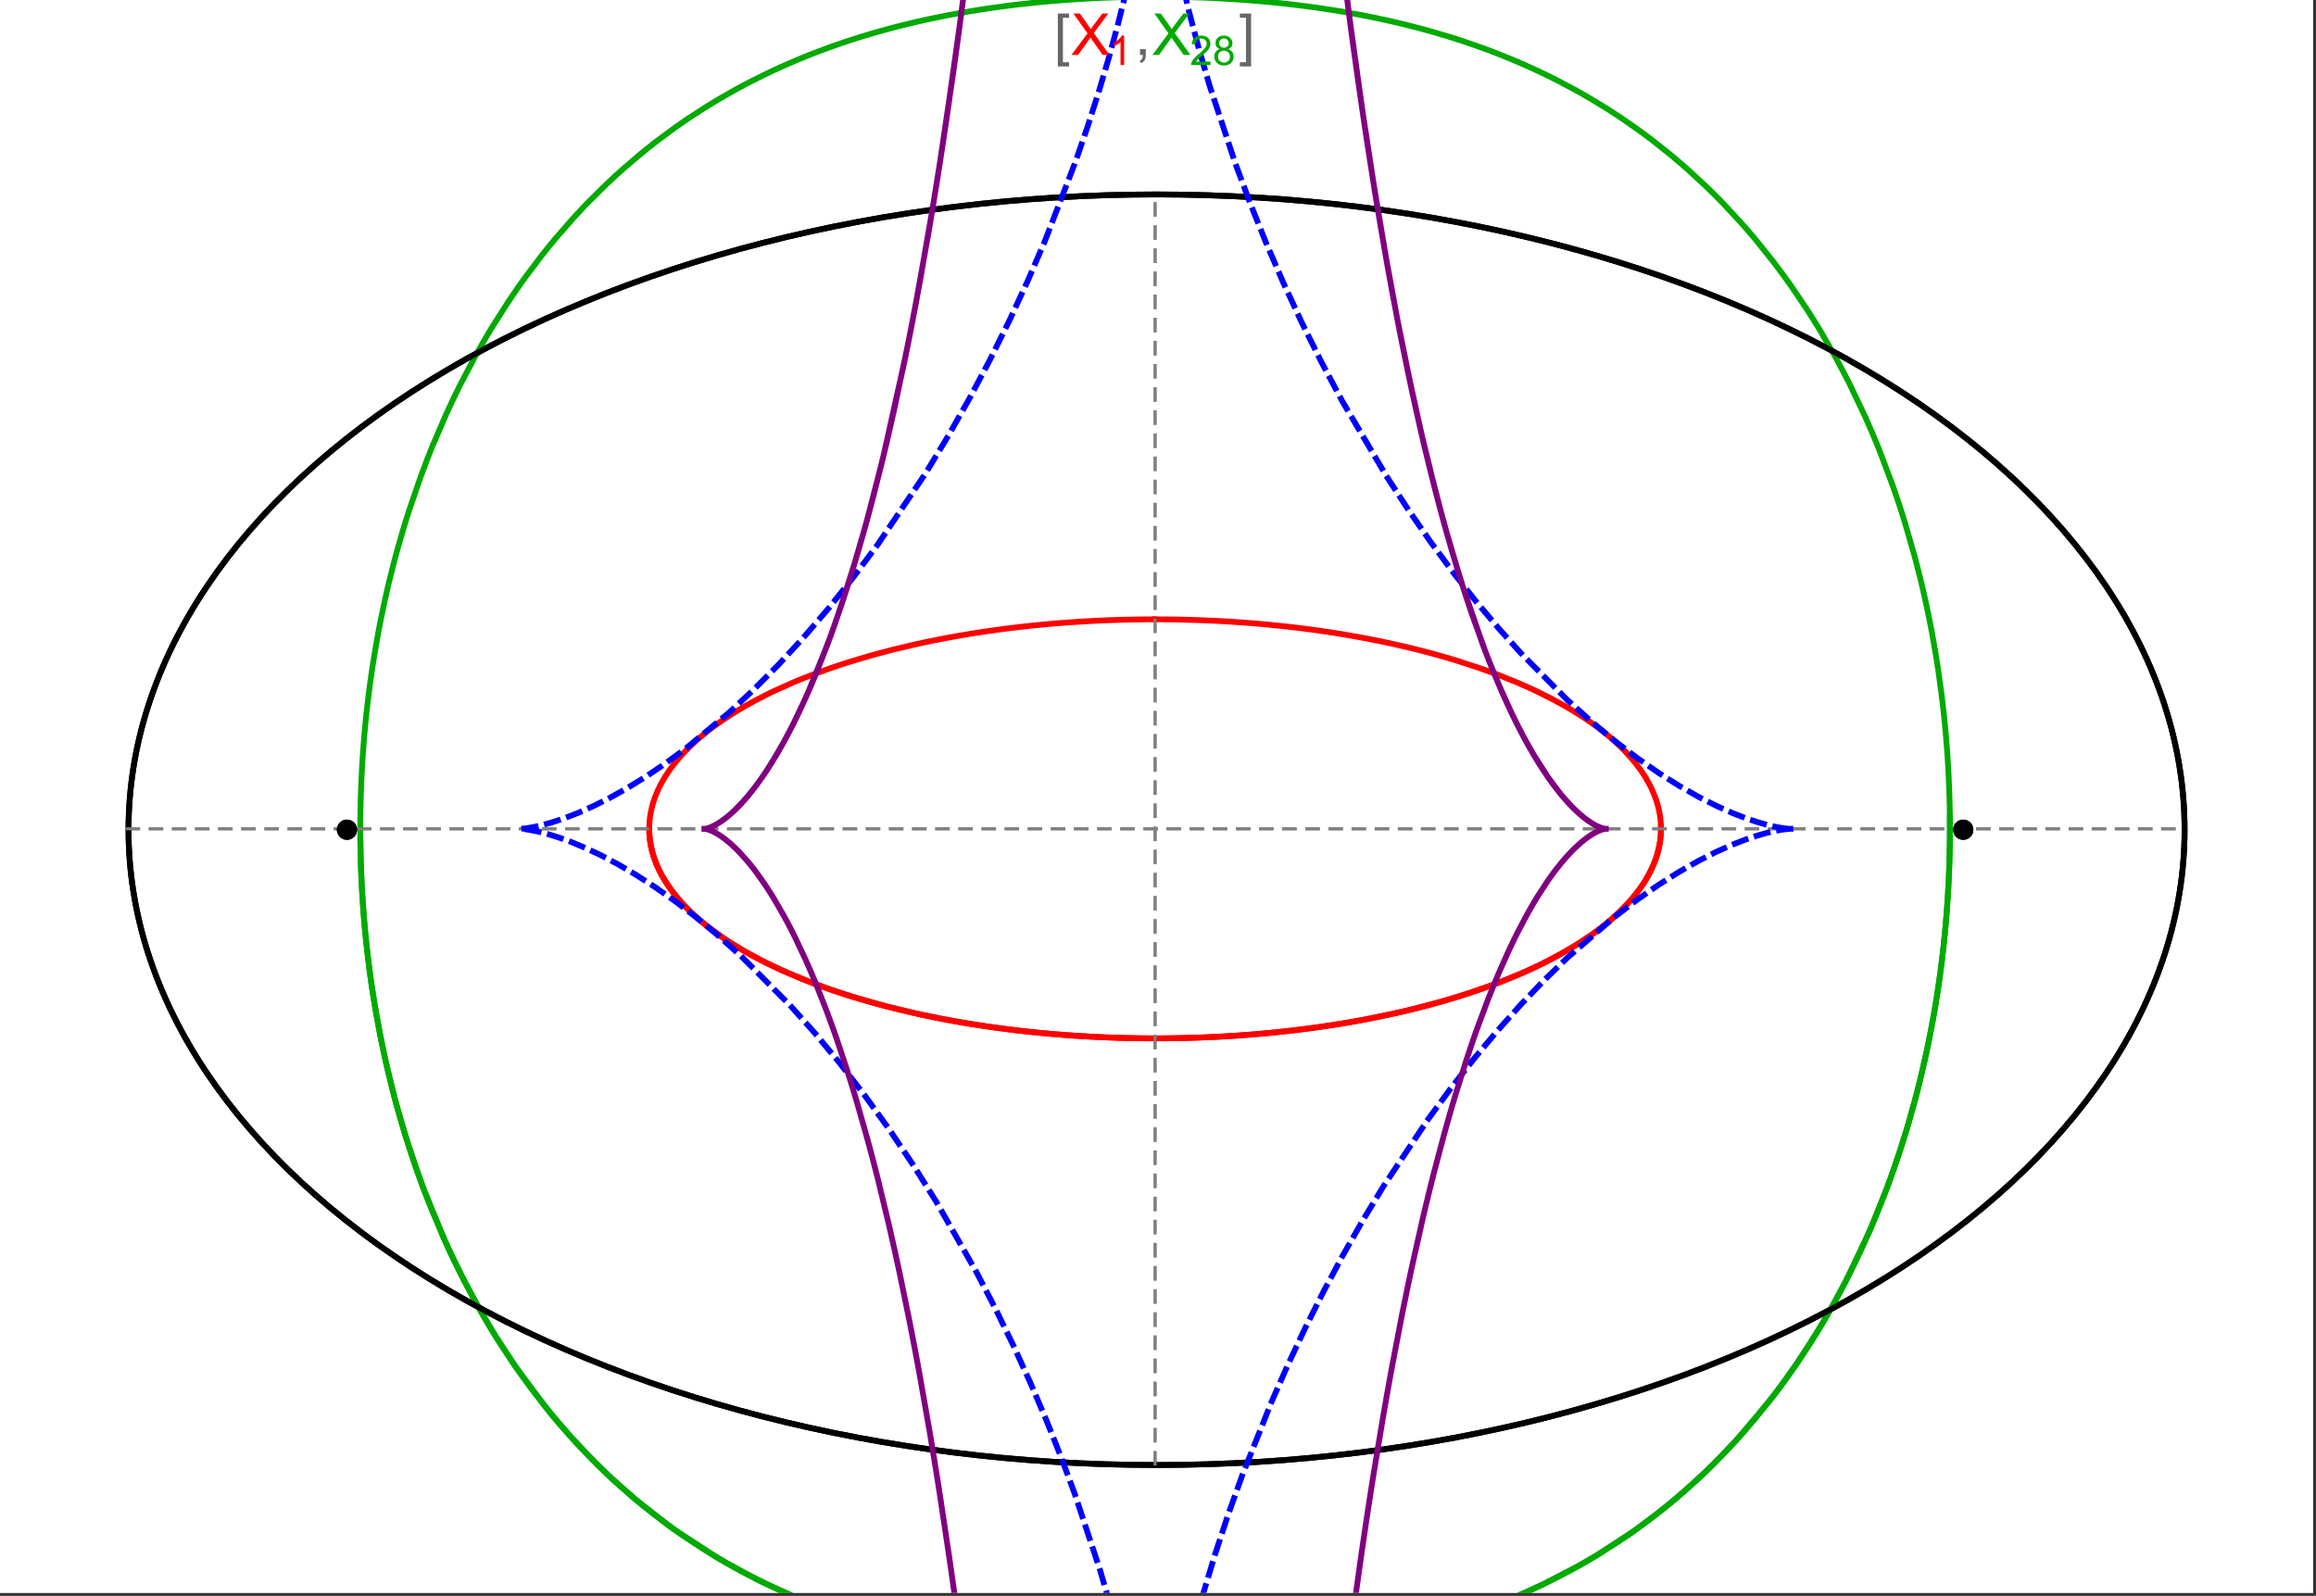 <?xml version="1.0" encoding="UTF-8"?>
<svg xmlns="http://www.w3.org/2000/svg" xmlns:xlink="http://www.w3.org/1999/xlink" width="801pt" height="552pt" viewBox="0 0 801 552" version="1.1">
<rect x="0" y="0" width="801" height="552" fill="#333333" stroke="none"/>
<defs>
<g>
<symbol overflow="visible" id="glyph0-0">
<path style="stroke:none;" d="M 1.25 0 L 1.25 -15.996 L 8.75 -15.996 L 8.75 0 Z M 2.5 -1.25 L 7.5 -1.25 L 7.5 -14.746 L 2.5 -14.746 Z "/>
</symbol>
<symbol overflow="visible" id="glyph0-1">
<path style="stroke:none;" d="M 5.242 3.984 L 1.359 3.984 L 1.359 -14.316 L 5.242 -14.316 L 5.242 -12.859 L 3.117 -12.859 L 3.117 2.52 L 5.242 2.52 Z "/>
</symbol>
<symbol overflow="visible" id="glyph0-2">
<path style="stroke:none;" d="M 4.199 3.984 L 0.32 3.984 L 0.32 2.52 L 2.441 2.52 L 2.441 -12.859 L 0.32 -12.859 L 0.32 -14.316 L 4.199 -14.316 Z "/>
</symbol>
<symbol overflow="visible" id="glyph1-0">
<path style="stroke:none;" d="M 2.5 0 L 2.5 -12.5 L 12.5 -12.5 L 12.5 0 Z M 2.812 -0.312 L 12.188 -0.312 L 12.188 -12.188 L 2.812 -12.188 Z "/>
</symbol>
<symbol overflow="visible" id="glyph1-1">
<path style="stroke:none;" d="M 0.086 0 L 5.625 -7.461 L 0.742 -14.316 L 3 -14.316 L 5.594 -10.645 C 6.133 -9.879 6.52 -9.293 6.75 -8.887 C 7.066 -9.406 7.441 -9.949 7.883 -10.516 L 10.762 -14.316 L 12.82 -14.316 L 7.793 -7.57 L 13.211 0 L 10.867 0 L 7.266 -5.109 C 7.062 -5.398 6.852 -5.715 6.641 -6.062 C 6.32 -5.539 6.094 -5.184 5.957 -4.992 L 2.363 0 Z "/>
</symbol>
<symbol overflow="visible" id="glyph1-2">
<path style="stroke:none;" d="M 1.777 0 L 1.777 -2 L 3.781 -2 L 3.781 0 C 3.777 0.734 3.648 1.328 3.391 1.781 C 3.129 2.234 2.715 2.582 2.148 2.832 L 1.66 2.078 C 2.027 1.914 2.301 1.676 2.48 1.363 C 2.652 1.047 2.75 0.594 2.773 0 Z "/>
</symbol>
<symbol overflow="visible" id="glyph2-0">
<path style="stroke:none;" d="M 1.773 0 L 1.773 -8.875 L 8.875 -8.875 L 8.875 0 Z M 1.996 -0.223 L 8.652 -0.223 L 8.652 -8.652 L 1.996 -8.652 Z "/>
</symbol>
<symbol overflow="visible" id="glyph2-1">
<path style="stroke:none;" d="M 5.289 0 L 4.043 0 L 4.043 -7.953 C 3.738 -7.664 3.344 -7.379 2.859 -7.094 C 2.371 -6.805 1.934 -6.59 1.547 -6.449 L 1.547 -7.652 C 2.242 -7.98 2.852 -8.379 3.375 -8.848 C 3.898 -9.312 4.266 -9.766 4.484 -10.207 L 5.289 -10.207 Z "/>
</symbol>
<symbol overflow="visible" id="glyph2-2">
<path style="stroke:none;" d="M 7.148 -1.199 L 7.148 0 L 0.43 0 C 0.414 -0.297 0.465 -0.586 0.574 -0.867 C 0.746 -1.324 1.02 -1.773 1.395 -2.219 C 1.77 -2.66 2.312 -3.172 3.031 -3.758 C 4.133 -4.66 4.879 -5.379 5.27 -5.91 C 5.652 -6.438 5.848 -6.938 5.852 -7.41 C 5.848 -7.902 5.672 -8.32 5.32 -8.66 C 4.965 -9 4.504 -9.168 3.938 -9.172 C 3.336 -9.168 2.855 -8.988 2.496 -8.629 C 2.137 -8.266 1.953 -7.766 1.949 -7.133 L 0.664 -7.266 C 0.75 -8.223 1.082 -8.949 1.656 -9.453 C 2.227 -9.953 2.996 -10.207 3.965 -10.207 C 4.938 -10.207 5.711 -9.934 6.281 -9.395 C 6.848 -8.848 7.129 -8.18 7.133 -7.383 C 7.129 -6.977 7.047 -6.574 6.883 -6.184 C 6.715 -5.785 6.438 -5.371 6.055 -4.941 C 5.664 -4.504 5.023 -3.91 4.133 -3.156 C 3.379 -2.523 2.898 -2.098 2.688 -1.875 C 2.473 -1.648 2.297 -1.422 2.164 -1.199 Z "/>
</symbol>
<symbol overflow="visible" id="glyph2-3">
<path style="stroke:none;" d="M 2.512 -5.512 C 1.992 -5.699 1.609 -5.969 1.359 -6.324 C 1.109 -6.672 0.984 -7.094 0.984 -7.586 C 0.984 -8.324 1.25 -8.945 1.781 -9.449 C 2.312 -9.953 3.02 -10.207 3.902 -10.207 C 4.789 -10.207 5.5 -9.949 6.043 -9.434 C 6.582 -8.918 6.855 -8.289 6.855 -7.551 C 6.855 -7.078 6.73 -6.668 6.484 -6.32 C 6.234 -5.969 5.859 -5.699 5.359 -5.512 C 5.98 -5.305 6.457 -4.977 6.785 -4.527 C 7.109 -4.07 7.27 -3.531 7.273 -2.906 C 7.27 -2.035 6.965 -1.305 6.352 -0.715 C 5.734 -0.125 4.926 0.168 3.926 0.172 C 2.918 0.168 2.105 -0.125 1.496 -0.719 C 0.879 -1.309 0.574 -2.051 0.574 -2.941 C 0.574 -3.598 0.742 -4.148 1.078 -4.598 C 1.414 -5.043 1.891 -5.348 2.512 -5.512 Z M 2.262 -7.625 C 2.262 -7.141 2.414 -6.75 2.723 -6.449 C 3.031 -6.141 3.434 -5.988 3.93 -5.992 C 4.41 -5.988 4.805 -6.141 5.113 -6.445 C 5.418 -6.746 5.57 -7.117 5.574 -7.559 C 5.57 -8.012 5.414 -8.395 5.098 -8.711 C 4.781 -9.02 4.387 -9.176 3.918 -9.18 C 3.438 -9.176 3.043 -9.023 2.73 -8.723 C 2.418 -8.414 2.262 -8.047 2.262 -7.625 Z M 1.859 -2.934 C 1.855 -2.574 1.941 -2.23 2.109 -1.898 C 2.277 -1.566 2.527 -1.309 2.863 -1.125 C 3.195 -0.941 3.555 -0.848 3.938 -0.852 C 4.531 -0.848 5.023 -1.039 5.414 -1.426 C 5.801 -1.809 5.992 -2.297 5.996 -2.891 C 5.992 -3.488 5.793 -3.988 5.395 -4.383 C 4.992 -4.773 4.492 -4.969 3.895 -4.973 C 3.305 -4.969 2.82 -4.773 2.438 -4.387 C 2.051 -3.996 1.855 -3.512 1.859 -2.934 Z "/>
</symbol>
</g>
<clipPath id="clip1">
  <path d="M 115 0 L 684 0 L 684 551 L 115 551 Z "/>
</clipPath>
<clipPath id="clip2">
  <path d="M 170 0 L 629 0 L 629 551 L 170 551 Z "/>
</clipPath>
<clipPath id="clip3">
  <path d="M 234 0 L 565 0 L 565 551 L 234 551 Z "/>
</clipPath>
</defs>
<g id="surface285">
<path style="fill-rule:nonzero;fill:rgb(99.998%,99.998%,99.998%);fill-opacity:1;stroke-width:0.03;stroke-linecap:butt;stroke-linejoin:miter;stroke:rgb(99.998%,99.998%,99.998%);stroke-opacity:1;stroke-miterlimit:10;" d="M 74 564 L 874 564 L 874 13 L 74 13 Z " transform="matrix(1,0,0,1,-74,-13)"/>
<path style="fill:none;stroke-width:2;stroke-linecap:square;stroke-linejoin:miter;stroke:rgb(0%,0%,0%);stroke-opacity:1;stroke-miterlimit:3.25;" d="M 829.551 300 C 829.551 241.719 792.09 185.828 725.414 144.617 C 658.734 103.41 568.297 80.258 474 80.258 C 379.703 80.258 289.266 103.41 222.586 144.617 C 155.91 185.828 118.449 241.719 118.449 300 C 118.449 358.281 155.91 414.172 222.586 455.383 C 289.266 496.59 379.703 519.742 474 519.742 C 568.297 519.742 658.734 496.59 725.414 455.383 C 792.09 414.172 829.551 358.281 829.551 300 Z " transform="matrix(1,0,0,1,-74,-13)"/>
<path style="fill:none;stroke-width:1;stroke-linecap:square;stroke-linejoin:miter;stroke:rgb(50%,50%,50%);stroke-opacity:1;stroke-dasharray:4,4;stroke-miterlimit:3.25;" d="M 117.949 299.691 L 829.051 299.691 " transform="matrix(1,0,0,1,-74,-13)"/>
<path style="fill:none;stroke-width:1;stroke-linecap:square;stroke-linejoin:miter;stroke:rgb(50%,50%,50%);stroke-opacity:1;stroke-dasharray:4,4;stroke-miterlimit:3.25;" d="M 473.5 519.434 L 473.5 79.949 " transform="matrix(1,0,0,1,-74,-13)"/>
<path style="fill:none;stroke-width:2;stroke-linecap:square;stroke-linejoin:miter;stroke:rgb(99.998%,0%,0%);stroke-opacity:1;stroke-miterlimit:3.25;" d="M 298.551 300.328 L 298.57 300.945 L 298.602 301.559 L 298.648 302.176 L 298.707 302.789 L 298.773 303.406 L 298.855 304.02 L 298.953 304.633 L 299.059 305.246 L 299.18 305.859 L 299.312 306.469 L 299.457 307.082 L 299.613 307.691 L 299.785 308.301 L 299.969 308.91 L 300.367 310.129 L 300.59 310.734 L 300.82 311.34 L 301.32 312.547 L 301.586 313.148 L 301.867 313.75 L 302.465 314.945 L 302.781 315.543 L 303.109 316.137 L 303.801 317.32 L 305.328 319.672 L 305.738 320.254 L 306.16 320.836 L 307.035 321.992 L 308.926 324.281 L 309.426 324.848 L 309.934 325.41 L 310.988 326.535 L 313.223 328.746 L 313.809 329.293 L 314.402 329.84 L 315.621 330.918 L 318.18 333.047 L 323.746 337.16 L 324.547 337.703 L 325.355 338.242 L 327.004 339.309 L 330.414 341.395 L 331.289 341.902 L 332.176 342.41 L 333.973 343.414 L 337.672 345.367 L 338.617 345.844 L 339.57 346.32 L 341.5 347.254 L 345.445 349.07 L 353.668 352.492 L 354.727 352.902 L 355.785 353.305 L 357.926 354.098 L 362.266 355.629 L 363.363 356 L 364.465 356.367 L 366.684 357.086 L 371.168 358.473 L 373.434 359.137 L 375.715 359.785 L 380.309 361.023 L 389.625 363.289 L 390.719 363.535 L 391.816 363.777 L 394.016 364.25 L 398.426 365.148 L 399.531 365.363 L 400.637 365.574 L 402.848 365.988 L 407.281 366.77 L 408.387 366.953 L 409.496 367.137 L 411.715 367.492 L 416.148 368.156 L 417.254 368.312 L 418.363 368.469 L 420.574 368.766 L 424.988 369.32 L 426.09 369.449 L 427.191 369.574 L 429.391 369.82 L 430.488 369.938 L 431.582 370.051 L 433.77 370.266 L 434.863 370.371 L 435.953 370.473 L 438.129 370.664 L 442.465 371.012 L 443.543 371.09 L 444.621 371.164 L 446.77 371.309 L 448.91 371.441 L 451.039 371.559 L 452.102 371.617 L 453.164 371.668 L 454.223 371.719 L 455.277 371.766 L 456.332 371.809 L 457.383 371.852 L 459.477 371.926 L 460.5 371.961 L 461.52 371.988 L 462.539 372.02 L 463.555 372.043 L 464.566 372.066 L 465.578 372.086 L 467.594 372.117 L 468.598 372.133 L 469.598 372.141 L 471.59 372.156 L 472.582 372.16 L 474.555 372.16 L 475.539 372.156 L 477.5 372.141 L 479.445 372.117 L 481.383 372.086 L 483.305 372.047 L 484.262 372.023 L 486.168 371.969 L 487.113 371.941 L 488.059 371.91 L 489 371.875 L 490.875 371.801 L 491.809 371.762 L 492.738 371.719 L 494.586 371.633 L 495.504 371.586 L 496.422 371.535 L 498.246 371.43 L 499.152 371.375 L 500.055 371.32 L 501.852 371.203 L 505.406 370.945 L 507.164 370.805 L 508.906 370.66 L 512.352 370.352 L 513.207 370.27 L 514.055 370.188 L 515.746 370.016 L 519.082 369.656 L 520.871 369.453 L 522.641 369.242 L 526.137 368.801 L 527 368.688 L 527.859 368.574 L 529.566 368.34 L 532.93 367.852 L 533.762 367.727 L 534.59 367.598 L 536.23 367.34 L 539.469 366.812 L 545.75 365.691 L 546.52 365.547 L 547.281 365.402 L 548.797 365.105 L 551.781 364.5 L 557.559 363.246 L 558.266 363.086 L 558.969 362.926 L 560.359 362.598 L 563.098 361.938 L 568.395 360.574 L 568.996 360.414 L 569.594 360.25 L 570.785 359.922 L 573.125 359.262 L 577.656 357.918 L 578.211 357.746 L 578.762 357.578 L 579.852 357.234 L 581.996 356.543 L 586.148 355.141 L 586.652 354.965 L 587.156 354.785 L 588.152 354.43 L 590.113 353.715 L 593.902 352.27 L 600.965 349.332 L 601.418 349.133 L 601.867 348.93 L 602.762 348.527 L 604.516 347.719 L 607.883 346.098 L 614.086 342.828 L 614.449 342.621 L 614.812 342.418 L 615.531 342.008 L 616.934 341.188 L 619.625 339.543 L 624.543 336.262 L 624.828 336.062 L 625.109 335.859 L 625.664 335.457 L 626.746 334.652 L 628.816 333.051 L 629.066 332.852 L 629.312 332.652 L 629.801 332.25 L 630.754 331.453 L 632.57 329.863 L 633.008 329.465 L 633.434 329.07 L 634.27 328.277 L 635.848 326.703 L 638.68 323.578 L 638.832 323.395 L 639.277 322.855 L 639.855 322.133 L 640.941 320.699 L 641.074 320.52 L 641.203 320.34 L 641.457 319.984 L 641.945 319.273 L 642.867 317.859 L 642.977 317.684 L 643.086 317.504 L 643.301 317.152 L 643.711 316.453 L 644.477 315.059 L 644.566 314.883 L 644.656 314.711 L 644.832 314.363 L 645.168 313.676 L 645.785 312.301 L 645.863 312.117 L 645.941 311.93 L 646.094 311.562 L 646.379 310.824 L 646.645 310.09 L 646.891 309.359 L 646.949 309.18 L 647.008 308.996 L 647.117 308.633 L 647.324 307.91 L 647.375 307.73 L 647.516 307.191 L 647.688 306.473 L 647.727 306.297 L 647.766 306.117 L 647.84 305.762 L 647.875 305.582 L 647.91 305.406 L 647.977 305.051 L 648.008 304.875 L 648.035 304.699 L 648.094 304.344 L 648.121 304.168 L 648.145 303.992 L 648.195 303.641 L 648.219 303.469 L 648.277 302.941 L 648.297 302.77 L 648.312 302.594 L 648.348 302.246 L 648.359 302.074 L 648.375 301.898 L 648.398 301.555 L 648.406 301.383 L 648.418 301.211 L 648.434 300.867 L 648.438 300.703 L 648.441 300.543 L 648.445 300.387 L 648.453 300.066 L 648.453 299.27 L 648.449 299.113 L 648.445 298.953 L 648.441 298.797 L 648.438 298.637 L 648.422 298.324 L 648.414 298.164 L 648.398 297.852 L 648.387 297.695 L 648.379 297.539 L 648.367 297.383 L 648.34 297.07 L 648.328 296.914 L 648.312 296.758 L 648.281 296.449 L 648.262 296.293 L 648.246 296.141 L 648.207 295.828 L 648.188 295.676 L 648.164 295.523 L 648.121 295.215 L 648.023 294.602 L 647.914 293.992 L 647.793 293.387 L 647.758 293.234 L 647.727 293.082 L 647.656 292.781 L 647.512 292.18 L 647.188 290.988 L 647.016 290.41 L 646.828 289.832 L 646.426 288.688 L 646.375 288.547 L 646.32 288.402 L 646.211 288.121 L 645.984 287.555 L 645.504 286.434 L 645.438 286.293 L 645.375 286.156 L 645.246 285.879 L 644.98 285.324 L 644.426 284.227 L 643.199 282.062 L 643.113 281.918 L 642.844 281.484 L 642.477 280.91 L 641.715 279.77 L 640.074 277.527 L 639.855 277.254 L 639.641 276.977 L 639.195 276.43 L 638.281 275.344 L 636.352 273.207 L 636.234 273.086 L 636.117 272.961 L 635.883 272.719 L 635.406 272.23 L 634.43 271.262 L 632.398 269.363 L 632.266 269.246 L 632.137 269.129 L 631.871 268.895 L 631.34 268.43 L 630.258 267.508 L 628.016 265.699 L 627.703 265.457 L 627.391 265.219 L 626.758 264.738 L 625.473 263.789 L 622.824 261.93 L 622.656 261.812 L 622.484 261.699 L 622.145 261.473 L 621.457 261.02 L 620.07 260.121 L 617.215 258.363 L 617.035 258.258 L 616.855 258.148 L 616.496 257.938 L 615.777 257.52 L 614.316 256.688 L 611.332 255.059 L 605.117 251.945 L 604.93 251.859 L 604.742 251.77 L 604.371 251.598 L 603.621 251.25 L 602.109 250.562 L 599.039 249.215 L 592.715 246.652 L 592.277 246.48 L 591.836 246.316 L 590.957 245.984 L 589.188 245.328 L 585.598 244.051 L 578.234 241.645 L 578.016 241.574 L 577.801 241.508 L 577.363 241.375 L 576.484 241.109 L 574.723 240.582 L 571.164 239.566 L 570.941 239.504 L 570.715 239.441 L 570.27 239.316 L 569.367 239.07 L 567.562 238.586 L 563.918 237.652 L 563.668 237.59 L 563.422 237.527 L 562.922 237.402 L 561.926 237.16 L 559.922 236.684 L 555.887 235.762 L 555.633 235.703 L 554.871 235.539 L 553.852 235.316 L 551.805 234.887 L 547.688 234.059 L 547.434 234.012 L 547.18 233.961 L 546.668 233.863 L 545.648 233.672 L 543.605 233.297 L 539.492 232.574 L 538.977 232.488 L 538.457 232.402 L 537.422 232.234 L 535.348 231.902 L 531.172 231.273 L 530.93 231.238 L 530.684 231.203 L 530.195 231.133 L 529.215 230.996 L 527.254 230.727 L 523.312 230.223 L 522.82 230.16 L 522.324 230.102 L 521.336 229.984 L 519.352 229.758 L 515.375 229.328 L 515.105 229.301 L 514.832 229.273 L 514.293 229.219 L 513.211 229.113 L 511.043 228.91 L 510.77 228.887 L 510.5 228.863 L 509.957 228.812 L 508.867 228.719 L 506.691 228.539 L 506.418 228.516 L 506.145 228.496 L 505.602 228.453 L 504.512 228.371 L 502.324 228.215 L 497.945 227.934 L 497.691 227.918 L 497.434 227.902 L 495.898 227.82 L 493.848 227.715 L 493.59 227.703 L 493.336 227.691 L 492.82 227.668 L 491.793 227.621 L 489.738 227.535 L 489.484 227.527 L 489.227 227.516 L 488.711 227.496 L 487.684 227.461 L 487.168 227.445 L 486.656 227.43 L 485.367 227.391 L 485.113 227.383 L 484.598 227.367 L 483.566 227.344 L 483.309 227.336 L 483.051 227.332 L 482.539 227.32 L 481.508 227.297 L 481.254 227.293 L 481.004 227.289 L 480.496 227.281 L 480.246 227.277 L 479.992 227.273 L 479.488 227.266 L 478.98 227.258 L 478.477 227.254 L 478.223 227.25 L 477.973 227.246 L 477.465 227.242 L 477.215 227.238 L 476.961 227.238 L 476.707 227.234 L 476.457 227.234 L 476.203 227.23 L 475.699 227.23 L 475.445 227.227 L 474.941 227.227 L 474.688 227.223 L 473.5 227.223 " transform="matrix(1,0,0,1,-74,-13)"/>
<path style="fill:none;stroke-width:2;stroke-linecap:square;stroke-linejoin:miter;stroke:rgb(99.998%,0%,0%);stroke-opacity:1;stroke-miterlimit:3.25;" d="M 472.969 227.223 L 472.414 227.223 L 472.16 227.227 L 471.402 227.227 L 471.148 227.23 L 470.898 227.23 L 470.645 227.234 L 470.141 227.234 L 469.887 227.238 L 469.383 227.242 L 468.875 227.25 L 468.371 227.254 L 468.117 227.258 L 467.867 227.262 L 467.359 227.266 L 467.109 227.27 L 466.855 227.273 L 466.352 227.285 L 465.34 227.301 L 465.066 227.309 L 464.793 227.312 L 464.246 227.324 L 463.152 227.352 L 462.875 227.355 L 459.867 227.441 L 458.773 227.48 L 456.586 227.562 L 456.039 227.586 L 455.496 227.609 L 454.402 227.656 L 452.219 227.762 L 451.949 227.773 L 451.676 227.789 L 451.129 227.816 L 450.039 227.879 L 447.863 228.004 L 447.355 228.035 L 446.848 228.07 L 445.836 228.133 L 443.809 228.273 L 443.555 228.293 L 443.301 228.309 L 442.797 228.348 L 441.785 228.422 L 439.766 228.582 L 439.512 228.602 L 439.262 228.625 L 438.754 228.668 L 437.746 228.754 L 435.734 228.93 L 431.719 229.32 L 431.449 229.348 L 431.176 229.375 L 430.637 229.43 L 429.551 229.547 L 427.387 229.785 L 423.078 230.297 L 422.809 230.332 L 422.539 230.363 L 422.004 230.434 L 420.93 230.57 L 418.793 230.855 L 414.531 231.465 L 414.27 231.5 L 414.012 231.539 L 413.492 231.617 L 412.449 231.777 L 410.379 232.105 L 406.254 232.789 L 405.996 232.836 L 405.738 232.879 L 404.203 233.148 L 402.16 233.52 L 398.102 234.297 L 397.867 234.344 L 397.629 234.391 L 397.16 234.484 L 396.219 234.676 L 394.348 235.062 L 390.629 235.867 L 383.293 237.598 L 383.047 237.66 L 382.805 237.723 L 382.312 237.844 L 381.332 238.094 L 379.383 238.602 L 375.52 239.652 L 367.945 241.898 L 367.73 241.965 L 367.512 242.035 L 367.078 242.172 L 366.211 242.449 L 364.488 243.008 L 361.082 244.164 L 354.43 246.594 L 354.23 246.672 L 354.027 246.75 L 352.832 247.219 L 351.254 247.848 L 348.137 249.141 L 342.086 251.852 L 341.883 251.945 L 341.684 252.043 L 341.285 252.23 L 340.488 252.613 L 338.91 253.391 L 335.82 254.977 L 335.629 255.078 L 335.441 255.18 L 335.062 255.379 L 334.305 255.789 L 332.812 256.613 L 329.898 258.297 L 329.73 258.395 L 329.562 258.496 L 329.23 258.695 L 328.566 259.098 L 327.258 259.914 L 324.707 261.57 L 324.547 261.676 L 324.391 261.781 L 324.082 261.992 L 323.461 262.418 L 322.238 263.273 L 319.867 265.02 L 319.707 265.141 L 319.238 265.504 L 318.621 265.988 L 317.402 266.965 L 315.055 268.961 L 314.914 269.086 L 314.77 269.215 L 314.488 269.469 L 313.93 269.977 L 312.832 271.008 L 310.742 273.109 L 310.621 273.234 L 310.504 273.359 L 310.27 273.605 L 309.809 274.109 L 308.91 275.121 L 307.203 277.176 L 307.102 277.305 L 307 277.438 L 306.797 277.699 L 306.398 278.223 L 305.629 279.281 L 304.188 281.434 L 304.023 281.699 L 303.859 281.969 L 303.535 282.504 L 302.918 283.59 L 302.77 283.863 L 302.336 284.684 L 301.793 285.793 L 301.727 285.93 L 301.664 286.07 L 301.535 286.352 L 301.289 286.91 L 300.82 288.043 L 300.711 288.324 L 300.602 288.609 L 300.395 289.184 L 300.008 290.336 L 299.961 290.496 L 299.91 290.652 L 299.816 290.969 L 299.637 291.602 L 299.598 291.762 L 299.555 291.922 L 299.473 292.242 L 299.32 292.883 L 299.281 293.043 L 299.246 293.203 L 299.18 293.527 L 299.148 293.688 L 299.113 293.852 L 299.055 294.176 L 299.023 294.336 L 298.996 294.5 L 298.941 294.824 L 298.84 295.48 L 298.816 295.645 L 298.797 295.809 L 298.754 296.141 L 298.738 296.305 L 298.719 296.469 L 298.684 296.801 L 298.668 296.969 L 298.652 297.133 L 298.629 297.469 L 298.617 297.633 L 298.594 297.969 L 298.562 298.641 L 298.555 298.977 L 298.551 299.148 L 298.547 299.316 L 298.547 299.996 L 298.551 300.164 L 298.551 300.336 L 298.555 300.504 L 298.562 300.676 L 298.566 300.848 L 298.598 301.488 L 298.621 301.809 L 298.645 302.133 L 298.656 302.293 L 298.672 302.453 L 298.703 302.777 L 298.723 302.941 L 298.738 303.102 L 298.777 303.426 L 298.797 303.59 L 298.82 303.754 L 298.867 304.078 L 298.914 304.406 L 298.996 304.898 L 299.027 305.062 L 299.086 305.395 L 299.223 306.055 L 299.258 306.219 L 299.293 306.387 L 299.371 306.719 L 299.535 307.387 L 299.621 307.723 L 299.715 308.055 L 299.91 308.73 L 299.965 308.898 L 300.016 309.066 L 300.125 309.406 L 300.355 310.086 L 300.863 311.449 L 300.938 311.637 L 301.016 311.824 L 301.168 312.195 L 301.496 312.945 L 302.211 314.453 L 302.406 314.828 L 302.602 315.211 L 303.016 315.969 L 303.91 317.504 L 304.031 317.695 L 304.148 317.887 L 304.395 318.273 L 304.902 319.047 L 305.988 320.602 L 308.469 323.75 L 308.633 323.941 L 308.801 324.137 L 309.141 324.527 L 309.84 325.309 L 311.324 326.879 L 311.516 327.074 L 312.105 327.664 L 312.918 328.457 L 314.629 330.043 L 314.852 330.242 L 315.074 330.438 L 315.527 330.836 L 316.457 331.633 L 318.414 333.234 L 322.719 336.449 L 323.258 336.824 L 323.801 337.199 L 324.914 337.953 L 327.238 339.457 L 332.273 342.465 L 332.605 342.652 L 332.941 342.84 L 333.617 343.215 L 334.996 343.969 L 337.859 345.465 L 344.043 348.438 L 344.484 348.637 L 344.926 348.84 L 345.824 349.238 L 347.652 350.035 L 351.457 351.617 L 351.945 351.812 L 352.441 352.008 L 353.434 352.402 L 355.461 353.18 L 359.668 354.723 L 360.207 354.914 L 360.75 355.105 L 361.848 355.484 L 364.086 356.238 L 368.719 357.727 L 378.672 360.59 L 379.281 360.754 L 379.891 360.914 L 381.129 361.234 L 383.637 361.871 L 388.812 363.105 L 389.473 363.254 L 390.141 363.406 L 391.48 363.703 L 394.203 364.289 L 399.812 365.418 L 400.527 365.555 L 401.25 365.691 L 402.699 365.961 L 405.641 366.488 L 406.387 366.617 L 407.137 366.742 L 408.641 366.996 L 411.699 367.488 L 412.469 367.609 L 413.246 367.727 L 414.809 367.961 L 417.98 368.414 L 424.488 369.258 L 425.301 369.355 L 426.117 369.453 L 427.762 369.641 L 431.09 370 L 431.93 370.086 L 432.773 370.168 L 434.469 370.332 L 437.906 370.645 L 438.773 370.719 L 439.645 370.789 L 441.395 370.93 L 443.16 371.062 L 444.938 371.188 L 445.832 371.25 L 446.73 371.309 L 448.535 371.418 L 452.184 371.621 L 453.102 371.664 L 454.023 371.711 L 455.883 371.793 L 456.812 371.828 L 457.75 371.867 L 459.629 371.934 L 460.574 371.961 L 462.473 372.016 L 464.387 372.062 L 465.348 372.082 L 466.309 372.098 L 468.246 372.129 L 469.215 372.137 L 470.191 372.148 L 471.168 372.152 L 472.148 372.156 L 473.133 372.16 L 474.121 372.16 L 475.109 372.156 L 476.102 372.152 L 477.094 372.145 L 478.094 372.137 L 479.09 372.125 L 480.094 372.109 L 481.098 372.09 L 482.105 372.074 L 483.117 372.051 L 484.215 372.023 L 485.316 371.996 L 486.422 371.961 L 487.531 371.926 L 488.641 371.887 L 489.754 371.848 L 491.988 371.754 L 493.109 371.703 L 494.234 371.648 L 496.488 371.531 L 497.621 371.469 L 498.754 371.402 L 501.027 371.258 L 502.168 371.18 L 503.312 371.102 L 505.602 370.93 L 506.754 370.84 L 507.902 370.746 L 510.211 370.547 L 512.523 370.336 L 514.844 370.109 L 519.504 369.609 L 520.672 369.477 L 521.84 369.34 L 524.184 369.055 L 528.875 368.434 L 530.051 368.27 L 531.227 368.102 L 533.578 367.754 L 538.281 367.008 L 539.461 366.812 L 540.637 366.613 L 542.988 366.199 L 547.684 365.324 L 557.031 363.367 L 558.113 363.121 L 559.195 362.871 L 561.355 362.359 L 565.652 361.293 L 566.723 361.016 L 567.789 360.734 L 569.914 360.164 L 574.133 358.973 L 575.18 358.664 L 576.227 358.352 L 578.305 357.719 L 582.422 356.402 L 590.465 353.586 L 591.449 353.215 L 592.43 352.844 L 594.375 352.082 L 598.203 350.52 L 599.148 350.121 L 600.086 349.715 L 601.945 348.895 L 605.59 347.211 L 606.484 346.781 L 607.375 346.348 L 609.133 345.469 L 612.562 343.668 L 619.062 339.895 L 619.93 339.352 L 620.785 338.805 L 622.465 337.695 L 625.695 335.434 L 626.477 334.855 L 627.242 334.277 L 628.746 333.109 L 631.602 330.727 L 632.285 330.121 L 632.953 329.512 L 634.258 328.289 L 636.707 325.797 L 637.285 325.168 L 637.852 324.535 L 638.941 323.262 L 640.953 320.684 L 641.422 320.031 L 641.875 319.379 L 642.738 318.062 L 643.148 317.406 L 643.543 316.742 L 644.289 315.41 L 644.641 314.742 L 644.973 314.074 L 645.602 312.73 L 645.891 312.055 L 646.164 311.379 L 646.668 310.023 L 646.895 309.344 L 647.109 308.664 L 647.305 307.98 L 647.488 307.297 L 647.656 306.613 L 647.805 305.93 L 647.941 305.242 L 648.059 304.559 L 648.164 303.871 L 648.25 303.184 L 648.324 302.496 L 648.379 301.809 L 648.422 301.117 L 648.445 300.43 L 648.453 299.742 L 648.449 299.055 " transform="matrix(1,0,0,1,-74,-13)"/>
<g clip-path="url(#clip1)" clip-rule="nonzero">
<path style="fill:none;stroke-width:2;stroke-linecap:square;stroke-linejoin:miter;stroke:rgb(0%,66.666%,0%);stroke-opacity:1;stroke-miterlimit:3.25;" d="M 198.633 303.676 L 198.695 307.512 L 198.793 311.348 L 198.93 315.18 L 199.109 319.004 L 199.324 322.824 L 199.578 326.633 L 199.871 330.434 L 200.203 334.227 L 200.57 338.004 L 200.977 341.77 L 201.422 345.52 L 201.902 349.258 L 202.418 352.977 L 202.973 356.676 L 204.188 364.016 L 204.848 367.656 L 205.543 371.273 L 207.035 378.434 L 207.832 381.977 L 208.66 385.492 L 210.41 392.445 L 211.332 395.875 L 212.285 399.277 L 214.277 405.988 L 218.602 419.016 L 219.746 422.188 L 220.918 425.324 L 223.336 431.488 L 228.438 443.379 L 229.766 446.258 L 231.113 449.098 L 233.867 454.664 L 239.578 465.332 L 241.043 467.902 L 242.527 470.434 L 245.527 475.379 L 251.68 484.805 L 253.246 487.066 L 254.82 489.289 L 257.996 493.621 L 264.438 501.84 L 266.203 503.969 L 267.973 506.055 L 271.531 510.102 L 278.699 517.707 L 280.5 519.512 L 282.301 521.277 L 285.91 524.695 L 293.137 531.098 L 294.941 532.613 L 296.746 534.09 L 300.352 536.953 L 307.535 542.289 L 321.738 551.562 L 323.496 552.602 L 325.246 553.617 L 328.734 555.57 L 335.645 559.199 L 337.359 560.051 L 339.066 560.883 L 342.465 562.48 L 349.188 565.445 L 350.852 566.141 L 352.512 566.816 L 355.809 568.121 L 362.328 570.531 L 363.938 571.094 L 365.547 571.645 L 368.738 572.699 L 375.047 574.648 L 376.504 575.07 L 377.957 575.484 L 380.844 576.285 L 386.551 577.762 L 387.961 578.105 L 389.371 578.445 L 392.168 579.09 L 397.699 580.285 L 399.066 580.566 L 400.43 580.836 L 403.141 581.355 L 408.504 582.312 L 409.832 582.535 L 411.152 582.754 L 413.785 583.168 L 418.984 583.922 L 420.273 584.098 L 421.559 584.266 L 424.109 584.59 L 425.379 584.742 L 426.645 584.891 L 429.16 585.176 L 430.41 585.309 L 431.66 585.438 L 434.141 585.684 L 439.047 586.117 L 440.266 586.219 L 441.477 586.312 L 443.891 586.488 L 445.09 586.57 L 446.285 586.648 L 448.668 586.797 L 449.852 586.863 L 452.211 586.988 L 453.383 587.043 L 454.551 587.098 L 455.715 587.148 L 458.035 587.238 L 459.168 587.277 L 460.297 587.312 L 461.422 587.348 L 462.543 587.375 L 463.66 587.402 L 464.777 587.426 L 465.887 587.449 L 466.996 587.465 L 468.102 587.48 L 469.203 587.492 L 470.301 587.504 L 471.395 587.512 L 472.488 587.516 L 474.664 587.516 L 475.746 587.508 L 476.824 587.504 L 477.902 587.492 L 478.977 587.48 L 481.117 587.449 L 482.18 587.43 L 483.242 587.406 L 485.359 587.352 L 486.414 587.324 L 487.465 587.289 L 488.512 587.254 L 489.559 587.215 L 490.602 587.176 L 492.68 587.09 L 493.711 587.039 L 494.746 586.992 L 496.801 586.883 L 498.848 586.766 L 500.883 586.641 L 501.898 586.57 L 502.91 586.504 L 504.93 586.355 L 508.934 586.035 L 509.93 585.949 L 510.922 585.863 L 512.902 585.68 L 516.836 585.281 L 518.789 585.07 L 520.734 584.848 L 524.598 584.375 L 525.641 584.242 L 526.68 584.105 L 528.754 583.82 L 532.871 583.219 L 533.895 583.062 L 534.918 582.902 L 536.953 582.574 L 541 581.879 L 542.008 581.699 L 543.012 581.516 L 545.012 581.137 L 548.992 580.352 L 556.852 578.625 L 557.824 578.398 L 558.797 578.164 L 560.734 577.691 L 564.586 576.703 L 572.199 574.574 L 573.141 574.293 L 574.082 574.008 L 575.961 573.43 L 579.691 572.23 L 587.07 569.672 L 588.773 569.039 L 590.473 568.398 L 593.848 567.074 L 600.527 564.277 L 601.355 563.914 L 602.184 563.547 L 603.828 562.805 L 607.105 561.277 L 613.582 558.062 L 614.383 557.648 L 615.184 557.227 L 616.781 556.375 L 619.953 554.637 L 626.215 550.988 L 638.414 543.031 L 639.223 542.461 L 640.031 541.887 L 641.641 540.723 L 644.828 538.348 L 651.105 533.398 L 651.879 532.762 L 652.648 532.121 L 654.188 530.824 L 657.23 528.188 L 663.207 522.711 L 663.941 522.008 L 664.676 521.301 L 666.133 519.875 L 669.02 516.977 L 674.672 510.984 L 685.445 498.25 L 686.082 497.438 L 686.719 496.621 L 687.98 494.977 L 690.469 491.648 L 695.309 484.824 L 696.488 483.082 L 697.656 481.328 L 699.957 477.785 L 704.41 470.543 L 704.953 469.625 L 705.492 468.703 L 706.562 466.848 L 708.664 463.109 L 712.711 455.492 L 720.176 439.766 L 720.586 438.832 L 720.992 437.895 L 721.793 436.012 L 723.363 432.23 L 726.363 424.578 L 726.723 423.617 L 727.082 422.652 L 727.789 420.715 L 729.168 416.828 L 731.777 408.988 L 732.402 407.02 L 733.012 405.039 L 734.195 401.074 L 736.418 393.094 L 736.684 392.09 L 736.945 391.09 L 737.457 389.082 L 738.445 385.059 L 740.281 376.984 L 740.742 374.789 L 741.191 372.594 L 742.051 368.199 L 742.254 367.098 L 742.457 366 L 742.852 363.797 L 743.594 359.395 L 743.773 358.293 L 743.945 357.191 L 744.285 354.992 L 744.918 350.59 L 745.215 348.387 L 745.496 346.188 L 746.02 341.793 L 746.145 340.695 L 746.262 339.598 L 746.492 337.406 L 746.602 336.309 L 746.707 335.215 L 746.906 333.027 L 747.004 331.934 L 747.098 330.84 L 747.27 328.656 L 747.355 327.566 L 747.434 326.477 L 747.582 324.297 L 747.652 323.211 L 747.719 322.125 L 747.844 319.953 L 747.898 318.871 L 747.953 317.785 L 748.051 315.625 L 748.094 314.543 L 748.137 313.465 L 748.207 311.309 L 748.242 310.234 L 748.27 309.16 L 748.293 308.086 L 748.316 307.016 L 748.336 306.016 L 748.352 305.016 L 748.375 303.023 L 748.379 302.027 L 748.387 301.031 L 748.387 299.047 L 748.383 298.055 L 748.379 297.066 L 748.371 296.078 L 748.359 295.09 L 748.348 294.105 L 748.332 293.121 L 748.312 292.137 L 748.293 291.156 L 748.27 290.176 L 748.242 289.195 L 748.215 288.219 L 748.184 287.242 L 748.148 286.266 L 748.113 285.293 L 748.031 283.352 L 747.945 281.414 L 747.844 279.48 L 747.793 278.52 L 747.738 277.559 L 747.617 275.637 L 747.555 274.68 L 747.492 273.727 L 747.355 271.82 L 747.051 268.027 L 746.973 267.082 L 746.715 264.258 L 746.34 260.52 L 746.242 259.59 L 746.141 258.664 L 745.93 256.812 L 745.488 253.129 L 744.5 245.855 L 744.371 244.973 L 744.238 244.094 L 743.969 242.336 L 743.406 238.848 L 742.195 231.961 L 742.035 231.109 L 741.875 230.262 L 741.547 228.566 L 740.871 225.203 L 739.438 218.574 L 739.25 217.754 L 739.062 216.938 L 738.68 215.309 L 737.898 212.078 L 736.266 205.719 L 732.727 193.414 L 732.473 192.598 L 732.219 191.785 L 731.707 190.168 L 730.664 186.969 L 728.512 180.691 L 723.961 168.633 L 723.668 167.898 L 722.777 165.719 L 721.574 162.848 L 719.117 157.23 L 714.023 146.48 L 713.414 145.27 L 712.801 144.066 L 711.57 141.688 L 709.078 137.027 L 703.977 128.113 L 703.656 127.574 L 702.684 125.969 L 701.379 123.855 L 698.75 119.727 L 693.422 111.84 L 693.055 111.324 L 692.691 110.812 L 691.961 109.789 L 690.496 107.773 L 687.551 103.844 L 681.609 96.391 L 681.238 95.941 L 680.863 95.496 L 680.117 94.609 L 678.621 92.859 L 675.621 89.453 L 669.602 83.004 L 669.23 82.621 L 668.859 82.242 L 668.121 81.492 L 666.637 80.008 L 663.676 77.121 L 657.75 71.656 L 657.008 71 L 656.27 70.352 L 654.789 69.07 L 651.832 66.582 L 645.938 61.879 L 645.25 61.355 L 644.566 60.836 L 643.195 59.809 L 640.461 57.805 L 635.016 54.016 L 634.68 53.785 L 634.34 53.559 L 633.66 53.109 L 632.309 52.219 L 629.605 50.488 L 624.23 47.207 L 623.867 46.992 L 623.504 46.781 L 622.781 46.359 L 621.332 45.527 L 618.445 43.914 L 612.711 40.871 L 612.355 40.691 L 611.996 40.508 L 611.285 40.148 L 609.863 39.441 L 607.027 38.066 L 601.391 35.484 L 601.066 35.34 L 600.738 35.195 L 600.086 34.91 L 598.781 34.348 L 596.184 33.258 L 591.016 31.195 L 590.695 31.07 L 590.375 30.949 L 589.734 30.703 L 588.453 30.223 L 585.898 29.289 L 580.82 27.527 L 580.48 27.414 L 580.137 27.297 L 579.453 27.074 L 578.09 26.629 L 575.371 25.77 L 569.973 24.16 L 569.637 24.066 L 569.301 23.969 L 568.629 23.781 L 567.289 23.406 L 564.617 22.688 L 559.312 21.344 L 558.016 21.031 L 556.723 20.727 L 554.145 20.137 L 549.02 19.039 L 548.699 18.973 L 548.383 18.91 L 547.746 18.781 L 546.473 18.527 L 543.934 18.039 L 538.879 17.133 L 538.586 17.082 L 538.293 17.035 L 536.535 16.742 L 534.199 16.367 L 529.543 15.672 L 529.254 15.633 L 528.961 15.59 L 528.383 15.512 L 527.227 15.352 L 524.914 15.047 L 520.305 14.484 L 519.996 14.449 L 519.684 14.414 L 519.062 14.344 L 517.82 14.207 L 515.336 13.945 L 515.027 13.914 L 514.715 13.883 L 514.098 13.82 L 512.859 13.699 L 510.387 13.473 L 510.078 13.445 L 509.773 13.418 L 509.156 13.367 L 507.922 13.262 L 505.461 13.066 L 505.152 13.043 L 504.848 13.02 L 504.23 12.973 L 503.004 12.887 L 500.551 12.723 L 500.266 12.703 L 499.977 12.688 L 499.406 12.652 L 498.262 12.582 L 495.41 12.426 L 494.836 12.398 L 493.699 12.34 L 491.418 12.238 L 490.848 12.215 L 490.281 12.195 L 489.141 12.152 L 488.57 12.129 L 488.004 12.109 L 486.867 12.074 L 486.297 12.059 L 485.73 12.039 L 484.594 12.012 L 484.023 11.996 L 483.457 11.98 L 482.32 11.957 L 482.043 11.953 L 481.762 11.945 L 481.207 11.938 L 480.93 11.93 L 480.648 11.926 L 479.816 11.914 L 479.535 11.91 L 478.703 11.898 L 478.422 11.895 L 477.867 11.891 L 477.312 11.883 L 477.031 11.883 L 476.754 11.879 L 476.477 11.879 L 476.199 11.875 L 475.918 11.875 L 475.641 11.871 L 474.809 11.871 L 474.527 11.867 L 473.5 11.867 " transform="matrix(1,0,0,1,-74,-13)"/>
<path style="fill:none;stroke-width:2;stroke-linecap:square;stroke-linejoin:miter;stroke:rgb(0%,66.666%,0%);stroke-opacity:1;stroke-miterlimit:3.25;" d="M 472.918 11.867 L 472.305 11.867 L 472.027 11.871 L 471.469 11.871 L 471.191 11.875 L 470.914 11.875 L 470.637 11.879 L 470.355 11.879 L 470.078 11.883 L 469.801 11.883 L 469.523 11.887 L 468.965 11.891 L 468.41 11.898 L 467.852 11.906 L 467.574 11.906 L 467.297 11.91 L 466.738 11.922 L 466.184 11.93 L 465.625 11.938 L 464.512 11.961 L 464.211 11.969 L 463.91 11.973 L 463.305 11.988 L 462.098 12.02 L 461.793 12.027 L 461.492 12.035 L 460.887 12.051 L 459.68 12.09 L 459.375 12.098 L 459.074 12.109 L 458.469 12.129 L 457.258 12.172 L 454.836 12.273 L 454.531 12.285 L 454.23 12.301 L 453.621 12.328 L 452.41 12.387 L 449.984 12.512 L 449.68 12.527 L 449.375 12.547 L 448.766 12.582 L 447.551 12.652 L 445.117 12.809 L 444.547 12.848 L 443.98 12.887 L 442.844 12.969 L 440.562 13.141 L 438.281 13.328 L 435.996 13.527 L 435.707 13.555 L 435.422 13.582 L 434.848 13.633 L 433.703 13.742 L 431.406 13.973 L 426.801 14.473 L 426.488 14.508 L 426.176 14.547 L 425.551 14.617 L 424.297 14.77 L 421.785 15.086 L 416.742 15.777 L 416.426 15.82 L 415.477 15.961 L 414.207 16.152 L 411.668 16.547 L 406.559 17.406 L 406.242 17.461 L 405.93 17.516 L 405.301 17.629 L 404.039 17.859 L 401.508 18.336 L 396.426 19.363 L 395.785 19.496 L 395.148 19.633 L 393.867 19.914 L 391.301 20.488 L 386.133 21.727 L 385.531 21.875 L 384.926 22.031 L 383.711 22.34 L 381.277 22.98 L 376.383 24.348 L 376.074 24.434 L 375.77 24.523 L 375.152 24.707 L 373.922 25.07 L 371.449 25.824 L 366.469 27.43 L 366.133 27.543 L 365.793 27.656 L 365.113 27.887 L 363.754 28.352 L 361.023 29.316 L 355.527 31.371 L 355.184 31.504 L 354.836 31.641 L 354.145 31.91 L 352.762 32.465 L 349.98 33.605 L 344.379 36.031 L 344.051 36.18 L 343.719 36.328 L 343.062 36.629 L 341.746 37.234 L 339.102 38.484 L 333.781 41.133 L 333.445 41.305 L 333.113 41.48 L 332.441 41.828 L 331.102 42.535 L 328.414 43.988 L 323.004 47.066 L 322.672 47.266 L 322.34 47.461 L 321.676 47.859 L 320.34 48.664 L 317.664 50.316 L 312.285 53.809 L 311.949 54.039 L 311.609 54.266 L 310.938 54.723 L 309.586 55.652 L 306.875 57.562 L 301.434 61.598 L 301.062 61.879 L 300.695 62.164 L 299.953 62.738 L 298.473 63.906 L 295.504 66.305 L 289.551 71.387 L 288.809 72.051 L 288.062 72.719 L 286.57 74.074 L 283.59 76.867 L 277.629 82.766 L 276.934 83.484 L 276.238 84.207 L 274.852 85.672 L 272.078 88.676 L 266.555 94.996 L 266.207 95.406 L 265.863 95.816 L 265.176 96.645 L 263.805 98.32 L 261.066 101.754 L 255.637 108.965 L 255.27 109.469 L 254.902 109.977 L 254.176 111 L 252.719 113.07 L 249.832 117.32 L 244.141 126.262 L 243.789 126.84 L 243.438 127.422 L 242.738 128.59 L 241.348 130.961 L 238.594 135.812 L 233.223 145.996 L 232.914 146.609 L 232.605 147.227 L 231.996 148.469 L 230.785 150.973 L 228.398 156.094 L 223.793 166.766 L 223.512 167.453 L 223.234 168.141 L 222.68 169.527 L 221.586 172.324 L 219.445 178.027 L 215.387 189.879 L 215.148 190.621 L 214.91 191.371 L 214.441 192.871 L 213.516 195.902 L 211.73 202.066 L 211.516 202.844 L 211.301 203.629 L 210.875 205.199 L 210.039 208.367 L 208.438 214.809 L 208.055 216.441 L 207.676 218.078 L 206.941 221.383 L 205.547 228.094 L 205.379 228.941 L 205.215 229.789 L 204.891 231.496 L 204.266 234.934 L 203.098 241.898 L 202.949 242.852 L 202.805 243.809 L 202.52 245.727 L 201.973 249.59 L 201.715 251.535 L 201.469 253.488 L 201 257.422 L 200.887 258.41 L 200.777 259.402 L 200.57 261.387 L 200.469 262.383 L 200.371 263.383 L 200.18 265.387 L 200.09 266.391 L 200 267.398 L 199.832 269.414 L 199.527 273.473 L 199.457 274.492 L 199.391 275.516 L 199.262 277.562 L 199.203 278.59 L 199.148 279.617 L 199.043 281.68 L 198.996 282.711 L 198.949 283.746 L 198.906 284.785 L 198.867 285.824 L 198.797 287.902 L 198.766 288.945 L 198.711 291.039 L 198.688 292.086 L 198.668 293.137 L 198.637 295.238 L 198.613 298.402 L 198.613 300.52 L 198.617 301.582 L 198.625 302.641 L 198.633 303.707 L 198.645 304.77 L 198.664 305.836 L 198.68 306.902 L 198.727 308.895 L 198.75 309.895 L 198.777 310.895 L 198.809 311.895 L 198.844 312.898 L 198.918 314.902 L 198.961 315.91 L 199.008 316.914 L 199.105 318.926 L 199.156 319.934 L 199.211 320.945 L 199.332 322.965 L 199.395 323.973 L 199.465 324.984 L 199.605 327.012 L 199.68 328.027 L 199.758 329.039 L 199.922 331.07 L 200.012 332.086 L 200.098 333.105 L 200.285 335.141 L 200.695 339.215 L 200.805 340.234 L 200.918 341.258 L 201.152 343.297 L 201.656 347.387 L 201.789 348.41 L 201.926 349.43 L 202.207 351.477 L 202.805 355.57 L 202.961 356.594 L 203.121 357.621 L 203.449 359.668 L 204.145 363.762 L 205.676 371.941 L 205.898 373.047 L 206.125 374.156 L 206.59 376.367 L 207.559 380.781 L 209.672 389.582 L 210.234 391.777 L 210.812 393.965 L 212.016 398.328 L 214.594 407 L 215.273 409.156 L 215.969 411.305 L 217.402 415.586 L 220.445 424.066 L 227.215 440.652 L 227.656 441.648 L 228.105 442.648 L 229.012 444.633 L 230.867 448.582 L 234.73 456.352 L 235.23 457.312 L 235.73 458.27 L 236.742 460.176 L 238.805 463.953 L 243.086 471.371 L 243.633 472.285 L 244.184 473.195 L 245.301 475.008 L 247.562 478.594 L 252.238 485.613 L 262.145 499 L 262.746 499.754 L 263.348 500.5 L 264.562 501.992 L 267.016 504.93 L 272.031 510.656 L 272.668 511.355 L 273.309 512.055 L 274.594 513.438 L 277.195 516.168 L 282.496 521.465 L 283.168 522.113 L 283.844 522.758 L 285.199 524.035 L 287.934 526.547 L 293.5 531.406 L 305.008 540.465 L 305.805 541.047 L 306.602 541.625 L 308.207 542.766 L 311.445 545.004 L 318.012 549.285 L 318.844 549.801 L 319.676 550.312 L 321.348 551.328 L 324.711 553.309 L 331.535 557.078 L 332.395 557.531 L 333.258 557.98 L 334.992 558.867 L 338.477 560.598 L 345.543 563.871 L 347.324 564.652 L 349.117 565.418 L 352.723 566.902 L 360.02 569.703 L 360.879 570.016 L 361.742 570.324 L 363.469 570.93 L 366.941 572.109 L 373.961 574.324 L 375.734 574.848 L 377.512 575.359 L 381.09 576.352 L 388.32 578.191 L 389.234 578.41 L 390.148 578.625 L 391.98 579.047 L 395.664 579.859 L 396.59 580.055 L 397.52 580.25 L 399.379 580.629 L 403.121 581.352 L 404.062 581.527 L 405.004 581.699 L 406.895 582.035 L 410.695 582.68 L 418.398 583.84 L 419.352 583.973 L 420.305 584.102 L 422.219 584.352 L 426.074 584.824 L 427.043 584.938 L 428.012 585.047 L 429.961 585.262 L 433.883 585.656 L 435.859 585.844 L 438.836 586.102 L 439.836 586.184 L 441.836 586.34 L 442.84 586.414 L 443.848 586.484 L 445.867 586.621 L 446.883 586.688 L 447.898 586.75 L 449.941 586.867 L 450.965 586.926 L 451.992 586.977 L 454.051 587.074 L 455.086 587.121 L 456.125 587.164 L 458.207 587.246 L 459.25 587.281 L 461.352 587.344 L 462.402 587.371 L 463.461 587.398 L 464.52 587.422 L 466.645 587.461 L 467.715 587.477 L 469.855 587.5 L 470.934 587.508 L 472.012 587.512 L 473.098 587.516 L 474.184 587.516 L 475.27 587.512 L 476.363 587.508 L 477.457 587.496 L 478.555 587.484 L 479.656 587.473 L 480.762 587.453 L 481.871 587.434 L 482.98 587.41 L 484.094 587.387 L 485.309 587.355 L 486.527 587.32 L 487.746 587.281 L 488.973 587.238 L 490.199 587.191 L 491.434 587.141 L 493.914 587.031 L 495.16 586.969 L 496.41 586.902 L 498.922 586.762 L 500.188 586.684 L 501.453 586.602 L 504.004 586.426 L 505.285 586.328 L 506.57 586.23 L 509.156 586.016 L 510.457 585.902 L 511.762 585.785 L 514.387 585.535 L 515.707 585.398 L 517.031 585.262 L 519.699 584.969 L 525.09 584.312 L 526.449 584.137 L 527.816 583.949 L 530.566 583.562 L 536.129 582.707 L 537.531 582.477 L 538.945 582.238 L 541.781 581.738 L 547.527 580.645 L 548.98 580.352 L 550.438 580.051 L 553.371 579.418 L 559.312 578.039 L 560.812 577.672 L 562.316 577.293 L 565.352 576.5 L 571.492 574.781 L 572.938 574.355 L 574.391 573.914 L 577.312 573.004 L 583.227 571.035 L 584.719 570.516 L 586.215 569.98 L 589.227 568.871 L 595.32 566.48 L 596.855 565.848 L 598.398 565.199 L 601.496 563.852 L 607.758 560.965 L 620.523 554.316 L 622.137 553.395 L 623.758 552.453 L 627.012 550.504 L 633.562 546.34 L 635.211 545.238 L 636.859 544.113 L 640.168 541.789 L 646.812 536.824 L 648.48 535.516 L 650.148 534.18 L 653.484 531.422 L 660.168 525.547 L 661.836 524.004 L 663.504 522.426 L 666.84 519.176 L 673.48 512.285 L 675.324 510.262 L 677.164 508.199 L 680.824 503.938 L 688.059 494.875 L 689.844 492.492 L 691.621 490.066 L 695.141 485.07 L 702.016 474.5 L 703.699 471.734 L 705.363 468.922 L 708.637 463.152 L 710.246 460.195 L 711.836 457.188 L 714.949 451.027 L 716.469 447.875 L 717.969 444.676 L 720.887 438.137 L 726.395 424.496 L 727.695 420.973 L 728.965 417.406 L 731.41 410.141 L 732.578 406.449 L 733.711 402.715 L 735.871 395.129 L 736.895 391.281 L 737.879 387.395 L 739.727 379.52 L 740.59 375.535 L 741.41 371.516 L 742.922 363.395 L 743.613 359.293 L 744.258 355.164 L 744.859 351.016 L 745.414 346.84 L 745.922 342.648 L 746.387 338.438 L 746.801 334.211 L 747.168 329.969 L 747.488 325.711 L 747.758 321.445 L 747.98 317.168 L 748.156 312.883 L 748.281 308.594 L 748.359 304.301 L 748.387 300.004 L 748.367 295.707 " transform="matrix(1,0,0,1,-74,-13)"/>
</g>
<path style="fill:none;stroke-width:2;stroke-linecap:square;stroke-linejoin:miter;stroke:rgb(0%,0%,0%);stroke-opacity:1;stroke-miterlimit:3.25;" d="M 829.551 300 C 829.551 241.719 792.09 185.828 725.414 144.617 C 658.734 103.41 568.297 80.258 474 80.258 C 379.703 80.258 289.266 103.41 222.586 144.617 C 155.91 185.828 118.449 241.719 118.449 300 C 118.449 358.281 155.91 414.172 222.586 455.383 C 289.266 496.59 379.703 519.742 474 519.742 C 568.297 519.742 658.734 496.59 725.414 455.383 C 792.09 414.172 829.551 358.281 829.551 300 Z " transform="matrix(1,0,0,1,-74,-13)"/>
<path style="fill:none;stroke-width:1;stroke-linecap:square;stroke-linejoin:miter;stroke:rgb(50%,50%,50%);stroke-opacity:1;stroke-dasharray:4,4;stroke-miterlimit:3.25;" d="M 117.949 299.691 L 829.051 299.691 " transform="matrix(1,0,0,1,-74,-13)"/>
<path style="fill:none;stroke-width:1;stroke-linecap:square;stroke-linejoin:miter;stroke:rgb(50%,50%,50%);stroke-opacity:1;stroke-dasharray:4,4;stroke-miterlimit:3.25;" d="M 473.5 519.434 L 473.5 79.949 " transform="matrix(1,0,0,1,-74,-13)"/>
<path style=" stroke:none;fill-rule:evenodd;fill:rgb(0%,0%,0%);fill-opacity:1;" d="M 123.5 287 C 123.5 286.07 123.133 285.18 122.477 284.523 C 121.82 283.867 120.93 283.5 120 283.5 C 119.07 283.5 118.18 283.867 117.523 284.523 C 116.867 285.18 116.5 286.07 116.5 287 C 116.5 287.93 116.867 288.82 117.523 289.477 C 118.18 290.133 119.07 290.5 120 290.5 C 120.93 290.5 121.82 290.133 122.477 289.477 C 123.133 288.82 123.5 287.93 123.5 287 Z "/>
<path style=" stroke:none;fill-rule:evenodd;fill:rgb(0%,0%,0%);fill-opacity:1;" d="M 682.5 287 C 682.5 286.07 682.133 285.18 681.477 284.523 C 680.82 283.867 679.93 283.5 679 283.5 C 678.07 283.5 677.18 283.867 676.523 284.523 C 675.867 285.18 675.5 286.07 675.5 287 C 675.5 287.93 675.867 288.82 676.523 289.477 C 677.18 290.133 678.07 290.5 679 290.5 C 679.93 290.5 680.82 290.133 681.477 289.477 C 682.133 288.82 682.5 287.93 682.5 287 Z "/>
<g clip-path="url(#clip2)" clip-rule="nonzero">
<path style="fill:none;stroke-width:2;stroke-linecap:square;stroke-linejoin:miter;stroke:rgb(0%,0%,99.998%);stroke-opacity:1;stroke-dasharray:4,4;stroke-miterlimit:3.25;" d="M 693.242 299.691 L 692.918 299.703 L 691.941 299.781 L 690.32 299.988 L 688.066 300.395 L 685.195 301.059 L 681.73 302.043 L 677.688 303.402 L 673.102 305.191 L 667.551 307.668 L 661.438 310.762 L 654.816 314.523 L 647.73 318.988 L 640.242 324.191 L 632.406 330.152 L 615.934 344.41 L 607.992 352.129 L 599.953 360.512 L 591.875 369.543 L 583.801 379.191 L 575.785 389.43 L 567.871 400.215 L 552.531 423.242 L 545.324 435.133 L 538.375 447.344 L 531.711 459.809 L 525.363 472.465 L 519.355 485.238 L 513.703 498.059 L 503.551 523.539 L 498.703 537.094 L 494.332 550.336 L 490.438 563.168 L 487.008 575.496 L 484.039 587.223 L 481.508 598.262 L 479.398 608.527 L 477.676 617.938 L 476.398 625.887 L 475.406 632.969 L 474.664 639.145 L 474.145 644.363 L 473.809 648.594 L 473.613 651.805 L 473.527 653.973 L 473.5 655.086 L 473.469 653.84 L 473.363 651.352 L 473.125 647.641 L 472.703 642.742 L 472.055 636.695 L 471.133 629.547 L 469.891 621.355 L 468.328 612.363 L 466.395 602.504 L 464.055 591.844 L 461.285 580.473 L 458.078 568.473 L 454.406 555.934 L 445.668 529.613 L 440.957 516.945 L 435.844 504.133 L 430.344 491.258 L 424.473 478.391 L 418.25 465.613 L 411.695 452.992 L 397.711 428.5 L 389.715 415.785 L 381.48 403.562 L 373.066 391.895 L 364.523 380.84 L 355.906 370.445 L 347.277 360.762 L 330.215 343.617 L 322.453 336.664 L 314.891 330.391 L 307.574 324.785 L 300.551 319.844 L 293.875 315.547 L 287.582 311.867 L 281.719 308.773 L 276.328 306.234 L 271.535 304.238 L 267.262 302.688 L 263.535 301.527 L 260.383 300.711 L 257.824 300.18 L 255.875 299.875 L 254.555 299.734 L 253.863 299.695 L 253.84 299.691 L 254.566 299.648 L 256.039 299.484 L 258.246 299.125 L 261.168 298.484 L 264.785 297.488 L 269.066 296.07 L 273.977 294.16 L 279.094 291.883 L 284.695 289.082 L 290.734 285.719 L 297.18 281.758 L 303.984 277.176 L 311.102 271.953 L 326.094 259.523 L 334.531 251.672 L 343.109 243.051 L 351.762 233.676 L 360.43 223.574 L 369.051 212.781 L 377.57 201.344 L 394.078 176.766 L 401.82 164 L 409.27 150.867 L 416.383 137.445 L 423.133 123.816 L 429.48 110.074 L 435.406 96.305 L 445.922 69.062 L 450.195 56.664 L 454.066 44.57 L 457.531 32.852 L 460.598 21.586 L 463.277 10.848 L 465.582 0.707 L 467.531 -8.773 L 469.145 -17.527 L 470.547 -26.133 L 471.617 -33.75 L 472.395 -40.316 L 472.926 -45.777 L 473.25 -50.094 L 473.422 -53.227 L 473.488 -55.152 L 473.5 -55.855 L 473.504 -55.406 L 473.551 -53.891 L 473.672 -51.316 L 473.918 -47.707 L 474.324 -43.082 L 474.926 -37.477 L 475.762 -30.934 L 476.863 -23.492 L 478.395 -14.477 L 480.312 -4.543 L 482.645 6.23 L 485.422 17.758 L 488.656 29.949 L 492.367 42.707 L 501.246 69.527 L 506.312 83.137 L 511.844 96.902 L 517.816 110.734 L 524.211 124.535 L 531.008 138.211 L 538.176 151.676 L 553.473 177.641 L 560.973 189.176 L 568.656 200.266 L 576.477 210.859 L 584.391 220.918 L 592.359 230.398 L 600.332 239.277 L 616.094 255.125 L 624.434 262.621 L 632.543 269.34 L 640.363 275.281 L 647.84 280.469 L 654.91 284.918 L 661.52 288.664 L 667.621 291.746 L 673.16 294.215 L 677.734 295.996 L 681.762 297.348 L 685.219 298.328 L 688.082 298.992 L 690.328 299.395 L 691.945 299.602 L 692.918 299.68 L 693.242 299.691 " transform="matrix(1,0,0,1,-74,-13)"/>
</g>
<g clip-path="url(#clip3)" clip-rule="nonzero">
<path style="fill:none;stroke-width:2;stroke-linecap:square;stroke-linejoin:miter;stroke:rgb(50%,0%,50%);stroke-opacity:1;stroke-miterlimit:3.25;" d="M 317.617 299.691 L 317.633 299.691 L 317.676 299.688 L 317.746 299.684 L 317.848 299.672 L 317.977 299.652 L 318.129 299.625 L 318.316 299.586 L 318.527 299.535 L 318.766 299.469 L 319.031 299.387 L 319.324 299.285 L 319.645 299.168 L 319.988 299.027 L 320.359 298.863 L 321.18 298.457 L 321.629 298.215 L 322.098 297.945 L 323.109 297.309 L 323.648 296.941 L 324.211 296.539 L 325.402 295.625 L 326.027 295.109 L 326.672 294.555 L 328.02 293.32 L 330.934 290.324 L 331.703 289.461 L 332.484 288.547 L 334.098 286.57 L 334.926 285.508 L 335.766 284.391 L 337.484 282 L 338.359 280.723 L 339.25 279.391 L 341.055 276.559 L 344.777 270.195 L 345.73 268.457 L 346.691 266.656 L 348.629 262.867 L 352.578 254.52 L 353.574 252.266 L 354.582 249.949 L 356.602 245.102 L 360.684 234.562 L 361.797 231.504 L 362.914 228.359 L 365.156 221.793 L 369.66 207.543 L 370.789 203.734 L 371.922 199.824 L 374.184 191.699 L 378.715 174.148 L 379.848 169.477 L 380.98 164.691 L 383.242 154.75 L 387.762 133.348 L 388.891 127.664 L 390.016 121.84 L 392.27 109.762 L 396.758 83.781 L 397.875 76.887 L 398.992 69.82 L 401.223 55.176 L 405.66 23.684 L 406.766 15.328 L 407.871 6.77 L 410.07 -10.98 L 414.449 -49.148 L 415.535 -59.277 L 416.621 -69.652 L 418.789 -91.164 L 423.082 -137.414 L 424.148 -149.684 L 425.211 -162.25 L 427.324 -188.297 L 431.512 -244.246 L 432.477 -258.078 L 433.441 -272.219 L 435.352 -301.434 L 439.121 -363.742 L 440.051 -380.156 L 440.977 -396.914 L 442.805 -431.48 L 446.387 -504.902 L 447.266 -524.168 L 448.133 -543.801 L 449.848 -584.168 L 450.691 -604.902 L 451.523 -626.004 L 453.164 -669.297 L 453.969 -691.48 L 454.762 -714.016 L 456.312 -760.117 L 459.266 -856.211 L 459.969 -880.98 L 460.66 -906.016 L 461.992 -956.82 L 462.637 -982.555 L 463.262 -1008.477 L 464.465 -1060.793 L 465.043 -1087.133 L 465.598 -1113.555 L 466.66 -1166.52 L 468.543 -1271.902 L 468.965 -1297.902 L 469.367 -1323.68 L 470.109 -1374.371 L 470.449 -1399.191 L 470.77 -1423.594 L 471.344 -1470.957 L 471.605 -1493.809 L 471.844 -1516.043 L 472.266 -1558.445 L 472.445 -1578.52 L 472.609 -1597.77 L 472.891 -1633.621 L 473 -1649.82 L 473.102 -1665.062 L 473.184 -1679.305 L 473.258 -1692.52 L 473.316 -1704.668 L 473.367 -1715.73 L 473.406 -1725.68 L 473.438 -1734.488 L 473.461 -1742.141 L 473.477 -1748.625 L 473.488 -1753.93 L 473.496 -1758.047 L 473.5 -1760.973 L 473.5 -1763.258 L 473.5 -1760.84 L 473.504 -1757.898 L 473.512 -1753.824 L 473.523 -1748.645 L 473.539 -1742.379 L 473.562 -1735.059 L 473.59 -1726.715 L 473.625 -1717.375 L 473.672 -1707.082 L 473.727 -1695.867 L 473.789 -1683.773 L 473.863 -1670.836 L 473.949 -1657.098 L 474.047 -1642.602 L 474.277 -1611.504 L 474.414 -1594.988 L 474.559 -1577.887 L 474.895 -1542.094 L 475.078 -1523.484 L 475.281 -1504.457 L 475.719 -1465.305 L 475.961 -1445.258 L 476.215 -1424.949 L 476.762 -1383.676 L 478.008 -1299.441 L 478.352 -1278.203 L 478.707 -1256.945 L 479.449 -1214.477 L 481.059 -1130.293 L 481.484 -1109.516 L 481.922 -1088.871 L 482.82 -1048.055 L 484.711 -968.598 L 485.242 -947.609 L 485.781 -926.879 L 486.887 -886.223 L 489.164 -808.25 L 489.746 -789.477 L 490.336 -770.992 L 491.523 -734.906 L 493.949 -666.234 L 494.562 -649.789 L 495.18 -633.629 L 496.418 -602.156 L 498.922 -542.52 L 503.977 -435.68 L 504.613 -423.414 L 505.246 -411.379 L 506.512 -387.977 L 509.043 -343.734 L 509.676 -333.188 L 510.309 -322.836 L 511.566 -302.707 L 514.074 -264.637 L 514.699 -255.555 L 515.32 -246.641 L 516.562 -229.297 L 519.035 -196.469 L 523.906 -137.539 L 524.469 -131.199 L 525.031 -124.961 L 526.148 -112.789 L 528.367 -89.609 L 532.734 -47.477 L 533.273 -42.574 L 533.812 -37.75 L 534.883 -28.32 L 537.008 -10.312 L 541.191 22.594 L 541.707 26.438 L 542.223 30.223 L 543.25 37.633 L 545.285 51.82 L 549.285 77.875 L 549.777 80.93 L 550.27 83.941 L 551.25 89.84 L 553.195 101.164 L 557.02 122.039 L 557.531 124.699 L 558.043 127.32 L 559.059 132.449 L 561.07 142.281 L 565.02 160.355 L 565.508 162.477 L 565.992 164.566 L 566.957 168.664 L 568.875 176.527 L 572.633 191.016 L 573.094 192.719 L 573.555 194.402 L 574.473 197.695 L 576.293 204.02 L 579.859 215.695 L 586.699 235.594 L 587.105 236.68 L 587.508 237.75 L 588.316 239.852 L 589.91 243.891 L 593.02 251.34 L 593.402 252.215 L 593.781 253.078 L 594.539 254.77 L 596.027 258.016 L 598.934 263.98 L 599.289 264.68 L 599.641 265.371 L 600.344 266.719 L 601.727 269.297 L 604.406 274.016 L 609.41 281.852 L 609.688 282.246 L 609.965 282.637 L 610.508 283.398 L 611.574 284.852 L 613.629 287.477 L 613.875 287.781 L 614.121 288.078 L 614.609 288.66 L 615.562 289.762 L 617.379 291.73 L 617.598 291.953 L 617.812 292.176 L 618.242 292.605 L 619.074 293.41 L 620.641 294.828 L 620.828 294.988 L 621.016 295.145 L 621.379 295.445 L 622.082 296.008 L 623.398 296.973 L 623.566 297.09 L 623.73 297.203 L 624.055 297.418 L 624.676 297.809 L 624.824 297.898 L 624.969 297.984 L 625.254 298.148 L 625.797 298.445 L 625.926 298.516 L 626.055 298.578 L 626.301 298.703 L 626.766 298.918 L 626.875 298.969 L 626.984 299.016 L 627.191 299.102 L 627.578 299.25 L 627.668 299.285 L 627.758 299.316 L 627.926 299.375 L 628.008 299.398 L 628.086 299.426 L 628.238 299.469 L 628.309 299.492 L 628.379 299.508 L 628.512 299.543 L 628.746 299.602 L 628.797 299.609 L 628.848 299.621 L 628.941 299.641 L 628.988 299.648 L 629.027 299.652 L 629.105 299.664 L 629.137 299.668 L 629.172 299.676 L 629.199 299.676 L 629.254 299.684 L 629.273 299.684 L 629.297 299.688 L 629.328 299.688 L 629.344 299.691 L 629.383 299.691 L 629.34 299.691 L 629.328 299.695 L 629.293 299.695 L 629.277 299.699 L 629.254 299.699 L 629.23 299.703 L 629.207 299.703 L 629.125 299.715 L 629.094 299.719 L 629.023 299.73 L 628.988 299.734 L 628.949 299.742 L 628.867 299.758 L 628.824 299.766 L 628.777 299.777 L 628.684 299.797 L 628.633 299.809 L 628.578 299.82 L 628.469 299.848 L 628.414 299.863 L 628.355 299.879 L 628.23 299.914 L 627.969 299.996 L 627.898 300.02 L 627.824 300.043 L 627.68 300.094 L 627.363 300.211 L 626.664 300.508 L 626.574 300.551 L 626.48 300.594 L 626.289 300.688 L 625.891 300.887 L 625.035 301.359 L 624.926 301.426 L 624.809 301.492 L 624.578 301.633 L 624.102 301.934 L 623.098 302.621 L 622.965 302.715 L 622.566 303.008 L 622.02 303.426 L 620.879 304.352 L 618.426 306.594 L 618.078 306.941 L 617.727 307.297 L 617.008 308.039 L 615.535 309.652 L 615.16 310.082 L 614.777 310.523 L 614.012 311.438 L 612.441 313.398 L 612.043 313.914 L 611.641 314.445 L 610.832 315.535 L 609.184 317.859 L 605.797 323.066 L 605.594 323.391 L 605.395 323.723 L 604.988 324.391 L 604.176 325.758 L 602.539 328.617 L 599.207 334.855 L 599 335.27 L 598.789 335.688 L 598.367 336.527 L 597.523 338.242 L 595.824 341.805 L 592.398 349.484 L 591.93 350.586 L 591.465 351.695 L 590.527 353.965 L 588.652 358.668 L 584.879 368.773 L 584.645 369.438 L 584.406 370.105 L 583.938 371.449 L 582.988 374.188 L 581.098 379.852 L 577.309 391.945 L 577.074 392.723 L 576.844 393.504 L 576.379 395.078 L 575.445 398.273 L 573.586 404.867 L 569.871 418.895 L 569.637 419.809 L 569.406 420.73 L 568.941 422.582 L 568.016 426.344 L 566.16 434.098 L 562.461 450.562 L 562.242 451.562 L 562.027 452.566 L 561.598 454.59 L 560.738 458.695 L 559.016 467.137 L 555.582 484.977 L 555.371 486.137 L 555.156 487.301 L 554.727 489.648 L 553.871 494.402 L 552.16 504.184 L 548.746 524.863 L 548.516 526.324 L 548.285 527.789 L 547.824 530.742 L 546.902 536.738 L 545.059 549.102 L 541.379 575.383 L 541.152 577.098 L 540.922 578.824 L 540.465 582.297 L 539.547 589.352 L 537.715 603.906 L 534.066 634.875 L 533.852 636.762 L 533.641 638.66 L 533.215 642.48 L 532.367 650.23 L 530.672 666.199 L 527.289 700.066 L 527.078 702.273 L 526.871 704.488 L 526.449 708.957 L 525.605 718.023 L 523.926 736.703 L 520.578 776.352 L 520.355 779.152 L 520.129 781.969 L 519.676 787.645 L 518.777 799.184 L 516.98 823.016 L 513.41 873.863 L 513.188 877.191 L 512.965 880.531 L 512.523 887.273 L 511.637 900.969 L 509.875 929.258 L 506.391 989.555 L 506.18 993.422 L 505.969 997.309 L 505.547 1005.145 L 504.703 1021.055 L 503.031 1053.863 L 499.738 1123.523 L 499.535 1128.062 L 499.332 1132.621 L 498.926 1141.805 L 498.121 1160.441 L 496.531 1198.773 L 493.434 1279.746 L 493.254 1284.645 L 493.078 1289.562 L 492.727 1299.453 L 492.031 1319.473 L 490.66 1360.426 L 488.02 1445.887 L 487.859 1451.379 L 487.699 1456.887 L 487.383 1467.957 L 486.754 1490.293 L 485.535 1535.727 L 483.234 1629.273 L 483.086 1635.723 L 482.938 1642.184 L 482.645 1655.141 L 482.074 1681.188 L 480.977 1733.695 L 480.844 1740.289 L 480.711 1746.887 L 480.453 1760.094 L 479.949 1786.547 L 478.996 1839.461 L 478.879 1846.062 L 478.77 1852.664 L 478.547 1865.844 L 478.117 1892.117 L 477.316 1944.152 L 477.223 1950.598 L 477.129 1957.02 L 476.945 1969.82 L 476.598 1995.18 L 475.961 2044.758 L 475.891 2050.43 L 475.824 2056.078 L 475.691 2067.285 L 475.438 2089.348 L 474.988 2131.887 L 474.938 2137.043 L 474.887 2142.156 L 474.789 2152.266 L 474.605 2171.984 L 474.293 2209.234 L 474.258 2213.672 L 474.223 2218.055 L 474.156 2226.668 L 474.039 2243.242 L 474.012 2247.246 L 473.984 2251.191 L 473.934 2258.906 L 473.844 2273.621 L 473.824 2277.148 L 473.805 2280.609 L 473.766 2287.34 L 473.703 2300.02 L 473.688 2303.023 L 473.672 2305.961 L 473.648 2311.625 L 473.605 2322.113 L 473.594 2324.512 L 473.586 2326.836 L 473.57 2331.281 L 473.562 2333.398 L 473.559 2335.445 L 473.547 2339.32 L 473.539 2341.148 L 473.535 2342.906 L 473.527 2346.203 L 473.523 2347.738 L 473.52 2349.203 L 473.516 2351.906 L 473.512 2353.145 L 473.508 2354.309 L 473.508 2356.41 L 473.504 2357.348 L 473.504 2359.703 L 473.5 2360.336 L 473.5 2362.637 L 473.5 2360.016 L 473.496 2359.344 L 473.496 2356.867 L 473.492 2355.887 L 473.488 2353.707 L 473.488 2352.504 L 473.484 2351.227 L 473.477 2348.445 L 473.477 2346.941 L 473.473 2345.367 L 473.461 2341.996 L 473.457 2340.199 L 473.453 2338.332 L 473.438 2334.379 L 473.41 2325.625 L 473.398 2323.059 L 473.387 2320.41 L 473.367 2314.867 L 473.312 2302.84 L 473.297 2299.641 L 473.281 2296.363 L 473.246 2289.582 L 473.164 2275.145 L 473.141 2271.355 L 473.117 2267.5 L 473.07 2259.574 L 472.957 2242.926 L 472.688 2206.605 L 472.648 2201.801 L 472.609 2196.941 L 472.527 2187.055 L 472.344 2166.652 L 471.926 2123.543 L 471.871 2117.957 L 471.812 2112.328 L 471.688 2100.953 L 471.43 2077.758 L 470.855 2029.777 L 470.781 2024.059 L 470.707 2018.316 L 470.559 2006.77 L 470.242 1983.43 L 469.562 1935.93 L 469.473 1929.93 L 469.379 1923.914 L 469.195 1911.855 L 468.812 1887.617 L 467.992 1838.801 L 467.887 1832.68 L 467.777 1826.555 L 467.559 1814.297 L 467.109 1789.77 L 466.164 1740.773 L 464.098 1643.781 L 463.949 1637.289 L 463.801 1630.809 L 463.5 1617.883 L 462.887 1592.199 L 461.617 1541.551 L 461.453 1535.297 L 461.289 1529.055 L 460.961 1516.629 L 460.293 1491.996 L 458.918 1443.648 L 458.742 1437.695 L 458.566 1431.762 L 458.211 1419.957 L 457.496 1396.605 L 456.031 1350.945 L 452.988 1263.945 L 452.797 1258.797 L 452.605 1253.672 L 452.223 1243.492 L 451.445 1223.395 L 449.875 1184.27 L 446.664 1110.273 L 446.457 1105.832 L 446.254 1101.414 L 445.844 1092.645 L 445.023 1075.355 L 443.363 1041.797 L 440 978.594 L 439.801 975.066 L 439.602 971.559 L 439.207 964.586 L 438.41 950.844 L 436.812 924.141 L 433.586 873.75 L 433.383 870.73 L 433.18 867.723 L 432.773 861.758 L 431.957 849.996 L 430.324 827.148 L 427.039 784.066 L 426.816 781.266 L 426.594 778.48 L 426.145 772.957 L 425.25 762.078 L 423.453 741.008 L 419.844 701.453 L 419.617 699.09 L 419.391 696.738 L 418.938 692.074 L 418.031 682.895 L 416.215 665.098 L 412.57 631.668 L 412.359 629.801 L 412.145 627.945 L 411.719 624.258 L 410.863 616.988 L 409.156 602.871 L 405.73 576.207 L 405.516 574.609 L 405.301 573.016 L 404.871 569.855 L 404.012 563.621 L 402.293 551.508 L 398.844 528.613 L 398.633 527.266 L 398.422 525.922 L 397.996 523.258 L 397.148 518.004 L 395.453 507.781 L 392.051 488.43 L 391.84 487.266 L 391.625 486.109 L 391.199 483.809 L 390.348 479.273 L 388.641 470.445 L 385.219 453.727 L 384.988 452.637 L 384.754 451.555 L 384.289 449.402 L 383.359 445.16 L 381.496 436.926 L 377.766 421.414 L 377.531 420.488 L 377.301 419.562 L 376.832 417.73 L 375.898 414.117 L 374.027 407.109 L 370.285 393.934 L 369.848 392.465 L 369.41 391.016 L 368.539 388.152 L 366.793 382.598 L 363.305 372.137 L 363.086 371.512 L 362.867 370.891 L 362.434 369.656 L 361.562 367.223 L 359.824 362.516 L 356.359 353.691 L 356.129 353.121 L 355.895 352.555 L 355.426 351.434 L 354.492 349.23 L 352.633 344.992 L 348.949 337.168 L 348.723 336.703 L 348.492 336.246 L 348.039 335.34 L 347.129 333.57 L 345.324 330.18 L 341.777 324.004 L 341.574 323.672 L 341.371 323.336 L 340.965 322.68 L 340.156 321.395 L 338.559 318.953 L 335.453 314.57 L 335.262 314.316 L 335.074 314.07 L 334.695 313.578 L 333.949 312.621 L 332.484 310.832 L 329.68 307.715 L 329.516 307.543 L 329.352 307.375 L 329.023 307.043 L 328.379 306.406 L 327.129 305.234 L 326.824 304.961 L 326.523 304.699 L 325.934 304.195 L 324.801 303.285 L 324.664 303.18 L 324.527 303.078 L 324.258 302.879 L 323.73 302.5 L 322.734 301.828 L 322.613 301.754 L 322.496 301.68 L 322.262 301.535 L 321.809 301.27 L 320.965 300.812 L 320.855 300.758 L 320.539 300.605 L 320.145 300.422 L 320.047 300.383 L 319.953 300.344 L 319.77 300.266 L 319.426 300.133 L 319.344 300.105 L 319.266 300.074 L 319.109 300.023 L 318.82 299.93 L 318.688 299.891 L 318.562 299.859 L 318.332 299.801 L 318.23 299.777 L 318.133 299.758 L 318.047 299.742 L 317.969 299.73 L 317.93 299.723 L 317.895 299.719 L 317.832 299.711 L 317.75 299.699 L 317.73 299.699 L 317.707 299.695 L 317.672 299.695 L 317.66 299.691 L 317.617 299.691 L 317.656 299.691 L 317.668 299.688 L 317.719 299.688 L 317.738 299.684 L 317.762 299.684 L 317.812 299.676 L 317.84 299.672 L 317.871 299.668 L 317.938 299.66 L 317.977 299.652 L 318.012 299.648 L 318.141 299.625 L 318.188 299.613 L 318.285 299.594 L 318.34 299.582 L 318.395 299.566 L 318.508 299.539 L 318.633 299.508 L 318.766 299.469 L 319.051 299.379 L 319.129 299.355 L 319.207 299.328 L 319.371 299.27 L 319.727 299.133 L 319.82 299.098 L 319.918 299.055 L 320.113 298.973 L 320.535 298.781 L 320.645 298.727 L 320.758 298.672 L 320.988 298.559 L 321.477 298.297 L 322.555 297.668 L 322.867 297.465 L 323.191 297.254 L 323.871 296.785 L 325.344 295.672 L 325.535 295.516 L 325.734 295.352 L 326.137 295.02 L 326.969 294.293 L 328.742 292.621 L 329.211 292.152 L 329.684 291.664 L 330.664 290.621 L 332.73 288.254 L 333 287.934 L 333.27 287.602 L 333.816 286.926 L 334.938 285.492 L 337.281 282.293 L 337.578 281.867 L 337.875 281.438 L 338.477 280.551 L 339.707 278.688 L 342.258 274.582 L 342.582 274.035 L 342.914 273.473 L 343.574 272.332 L 344.926 269.934 L 347.707 264.695 L 348.062 263.996 L 348.418 263.285 L 349.137 261.836 L 350.598 258.812 L 353.594 252.227 L 359.895 236.68 L 360.277 235.664 L 360.656 234.637 L 361.422 232.547 L 362.969 228.203 L 366.125 218.852 L 366.527 217.613 L 366.926 216.363 L 367.734 213.816 L 369.363 208.527 L 372.684 197.133 L 373.105 195.629 L 373.527 194.105 L 374.371 191 L 376.082 184.555 L 379.562 170.656 L 386.766 138.25 L 387.266 135.801 L 387.77 133.316 L 388.777 128.246 L 390.809 117.652 L 394.953 94.535 L 395.477 91.449 L 396.004 88.316 L 397.062 81.91 L 399.195 68.504 L 403.547 39.098 L 404.098 35.16 L 404.648 31.156 L 405.758 22.961 L 408 5.758 L 412.559 -32.184 L 413.137 -37.293 L 413.715 -42.484 L 414.879 -53.133 L 417.227 -75.551 L 422.004 -125.316 L 422.566 -131.59 L 423.133 -137.973 L 424.266 -151.059 L 426.551 -178.59 L 427.125 -185.77 L 427.703 -193.074 L 428.855 -208.055 L 431.18 -239.613 L 431.766 -247.852 L 432.348 -256.234 L 433.523 -273.438 L 435.879 -309.715 L 440.621 -390.398 L 441.215 -401.312 L 441.809 -412.418 L 443 -435.23 L 445.375 -483.34 L 445.969 -495.902 L 446.562 -508.688 L 447.746 -534.938 L 450.098 -590.23 L 450.68 -604.652 L 451.262 -619.316 L 452.422 -649.395 L 454.711 -712.578 L 455.273 -729.016 L 455.836 -745.707 L 456.949 -779.863 L 459.121 -851.254 L 459.641 -869.367 L 460.156 -887.719 L 461.172 -925.113 L 463.121 -1002.547 L 463.594 -1022.418 L 464.055 -1042.473 L 464.957 -1083.109 L 466.652 -1166.117 L 467.051 -1187.145 L 467.441 -1208.25 L 468.188 -1250.605 L 468.543 -1271.816 L 468.887 -1293.016 L 469.543 -1335.277 L 469.852 -1356.289 L 470.148 -1377.18 L 470.703 -1418.48 L 470.961 -1438.82 L 471.203 -1458.91 L 471.652 -1498.188 L 471.855 -1517.301 L 472.047 -1536.008 L 472.391 -1572.051 L 472.539 -1589.305 L 472.68 -1605.984 L 472.918 -1637.465 L 473.016 -1652.18 L 473.105 -1666.152 L 473.184 -1679.344 L 473.254 -1691.711 L 473.309 -1703.215 L 473.359 -1713.816 L 473.398 -1723.48 L 473.43 -1732.164 L 473.453 -1739.844 L 473.473 -1746.48 L 473.484 -1752.047 L 473.492 -1756.523 L 473.496 -1759.879 L 473.5 -1762.094 L 473.5 -1763.16 L 473.5 -1761.773 L 473.504 -1759.309 L 473.508 -1755.656 L 473.52 -1750.82 L 473.531 -1744.809 L 473.551 -1737.625 L 473.582 -1729.289 L 473.617 -1719.809 L 473.664 -1708.262 L 473.727 -1695.426 L 473.805 -1681.336 L 473.895 -1666.035 L 474 -1649.566 L 474.125 -1631.973 L 474.426 -1593.617 L 474.602 -1572.965 L 474.801 -1551.402 L 475.266 -1505.793 L 475.527 -1481.863 L 475.816 -1457.27 L 476.457 -1406.32 L 476.812 -1380.086 L 477.191 -1353.43 L 478.016 -1299.07 L 478.461 -1271.48 L 478.934 -1243.688 L 479.938 -1187.695 L 480.477 -1159.594 L 481.035 -1131.484 L 482.211 -1075.395 L 484.805 -964.766 L 485.5 -937.617 L 486.215 -910.723 L 487.691 -857.801 L 488.453 -831.805 L 489.23 -806.148 L 490.828 -755.898 L 491.645 -731.328 L 492.48 -707.141 L 494.184 -659.953 L 497.723 -570.457 L 498.637 -549.113 L 499.555 -528.188 L 501.422 -487.574 L 505.254 -411.234 L 506.23 -393.152 L 507.211 -375.457 L 509.195 -341.227 L 513.227 -277.215 L 514.18 -263.105 L 515.133 -249.297 L 517.059 -222.559 L 520.945 -172.457 L 521.926 -160.602 L 522.91 -149.008 L 524.883 -126.574 L 528.863 -84.574 L 529.863 -74.645 L 530.867 -64.934 L 532.879 -46.145 L 536.93 -10.98 L 537.945 -2.668 L 538.965 5.461 L 541.004 21.188 L 545.109 50.625 L 546.137 57.582 L 547.168 64.391 L 549.234 77.559 L 553.379 102.199 L 554.418 108.023 L 555.457 113.719 L 557.539 124.734 L 561.715 145.34 L 562.758 150.207 L 563.805 154.965 L 565.898 164.164 L 570.086 181.34 L 571.133 185.391 L 572.184 189.348 L 574.273 196.984 L 578.453 211.203 L 579.617 214.93 L 580.777 218.555 L 583.098 225.504 L 587.699 238.25 L 588.844 241.207 L 589.98 244.07 L 592.246 249.539 L 596.707 259.453 L 597.809 261.723 L 598.898 263.918 L 601.059 268.062 L 602.125 270.023 L 603.18 271.906 L 605.262 275.445 L 606.285 277.105 L 607.297 278.695 L 609.281 281.664 L 613.07 286.785 L 613.977 287.906 L 614.867 288.961 L 616.586 290.891 L 617.414 291.766 L 618.223 292.586 L 619.77 294.059 L 620.512 294.715 L 621.227 295.32 L 622.578 296.383 L 623.215 296.848 L 623.824 297.266 L 624.957 297.977 L 625.48 298.273 L 625.973 298.535 L 626.43 298.766 L 626.859 298.961 L 627.258 299.129 L 627.621 299.266 L 627.953 299.383 L 628.25 299.473 L 628.516 299.547 L 628.746 299.598 L 628.938 299.637 L 629.098 299.664 L 629.223 299.68 L 629.312 299.688 L 629.363 299.691 L 629.383 299.691 " transform="matrix(1,0,0,1,-74,-13)"/>
</g>
<path style=" stroke:none;fill-rule:evenodd;fill:rgb(0%,0%,0%);fill-opacity:1;" d="M 123.5 287 C 123.5 286.07 123.133 285.18 122.477 284.523 C 121.82 283.867 120.93 283.5 120 283.5 C 119.07 283.5 118.18 283.867 117.523 284.523 C 116.867 285.18 116.5 286.07 116.5 287 C 116.5 287.93 116.867 288.82 117.523 289.477 C 118.18 290.133 119.07 290.5 120 290.5 C 120.93 290.5 121.82 290.133 122.477 289.477 C 123.133 288.82 123.5 287.93 123.5 287 Z "/>
<path style=" stroke:none;fill-rule:evenodd;fill:rgb(0%,0%,0%);fill-opacity:1;" d="M 682.5 287 C 682.5 286.07 682.133 285.18 681.477 284.523 C 680.82 283.867 679.93 283.5 679 283.5 C 678.07 283.5 677.18 283.867 676.523 284.523 C 675.867 285.18 675.5 286.07 675.5 287 C 675.5 287.93 675.867 288.82 676.523 289.477 C 677.18 290.133 678.07 290.5 679 290.5 C 679.93 290.5 680.82 290.133 681.477 289.477 C 682.133 288.82 682.5 287.93 682.5 287 Z "/>
<g style="fill:rgb(39.999%,39.999%,39.999%);fill-opacity:1;">
  <use xlink:href="#glyph0-1" x="364.5" y="19"/>
</g>
<g style="fill:rgb(99.998%,0%,0%);fill-opacity:1;">
  <use xlink:href="#glyph1-1" x="370.5" y="19"/>
</g>
<g style="fill:rgb(99.998%,0%,0%);fill-opacity:1;">
  <use xlink:href="#glyph2-1" x="383.5" y="22.5"/>
</g>
<g style="fill:rgb(39.999%,39.999%,39.999%);fill-opacity:1;">
  <use xlink:href="#glyph1-2" x="392.5" y="19"/>
</g>
<g style="fill:rgb(0%,66.666%,0%);fill-opacity:1;">
  <use xlink:href="#glyph1-1" x="398.5" y="19"/>
</g>
<g style="fill:rgb(0%,66.666%,0%);fill-opacity:1;">
  <use xlink:href="#glyph2-2" x="411.5" y="22.5"/>
  <use xlink:href="#glyph2-3" x="419.396" y="22.5"/>
</g>
<g style="fill:rgb(39.999%,39.999%,39.999%);fill-opacity:1;">
  <use xlink:href="#glyph0-2" x="428.5" y="19"/>
</g>
</g>
</svg>
